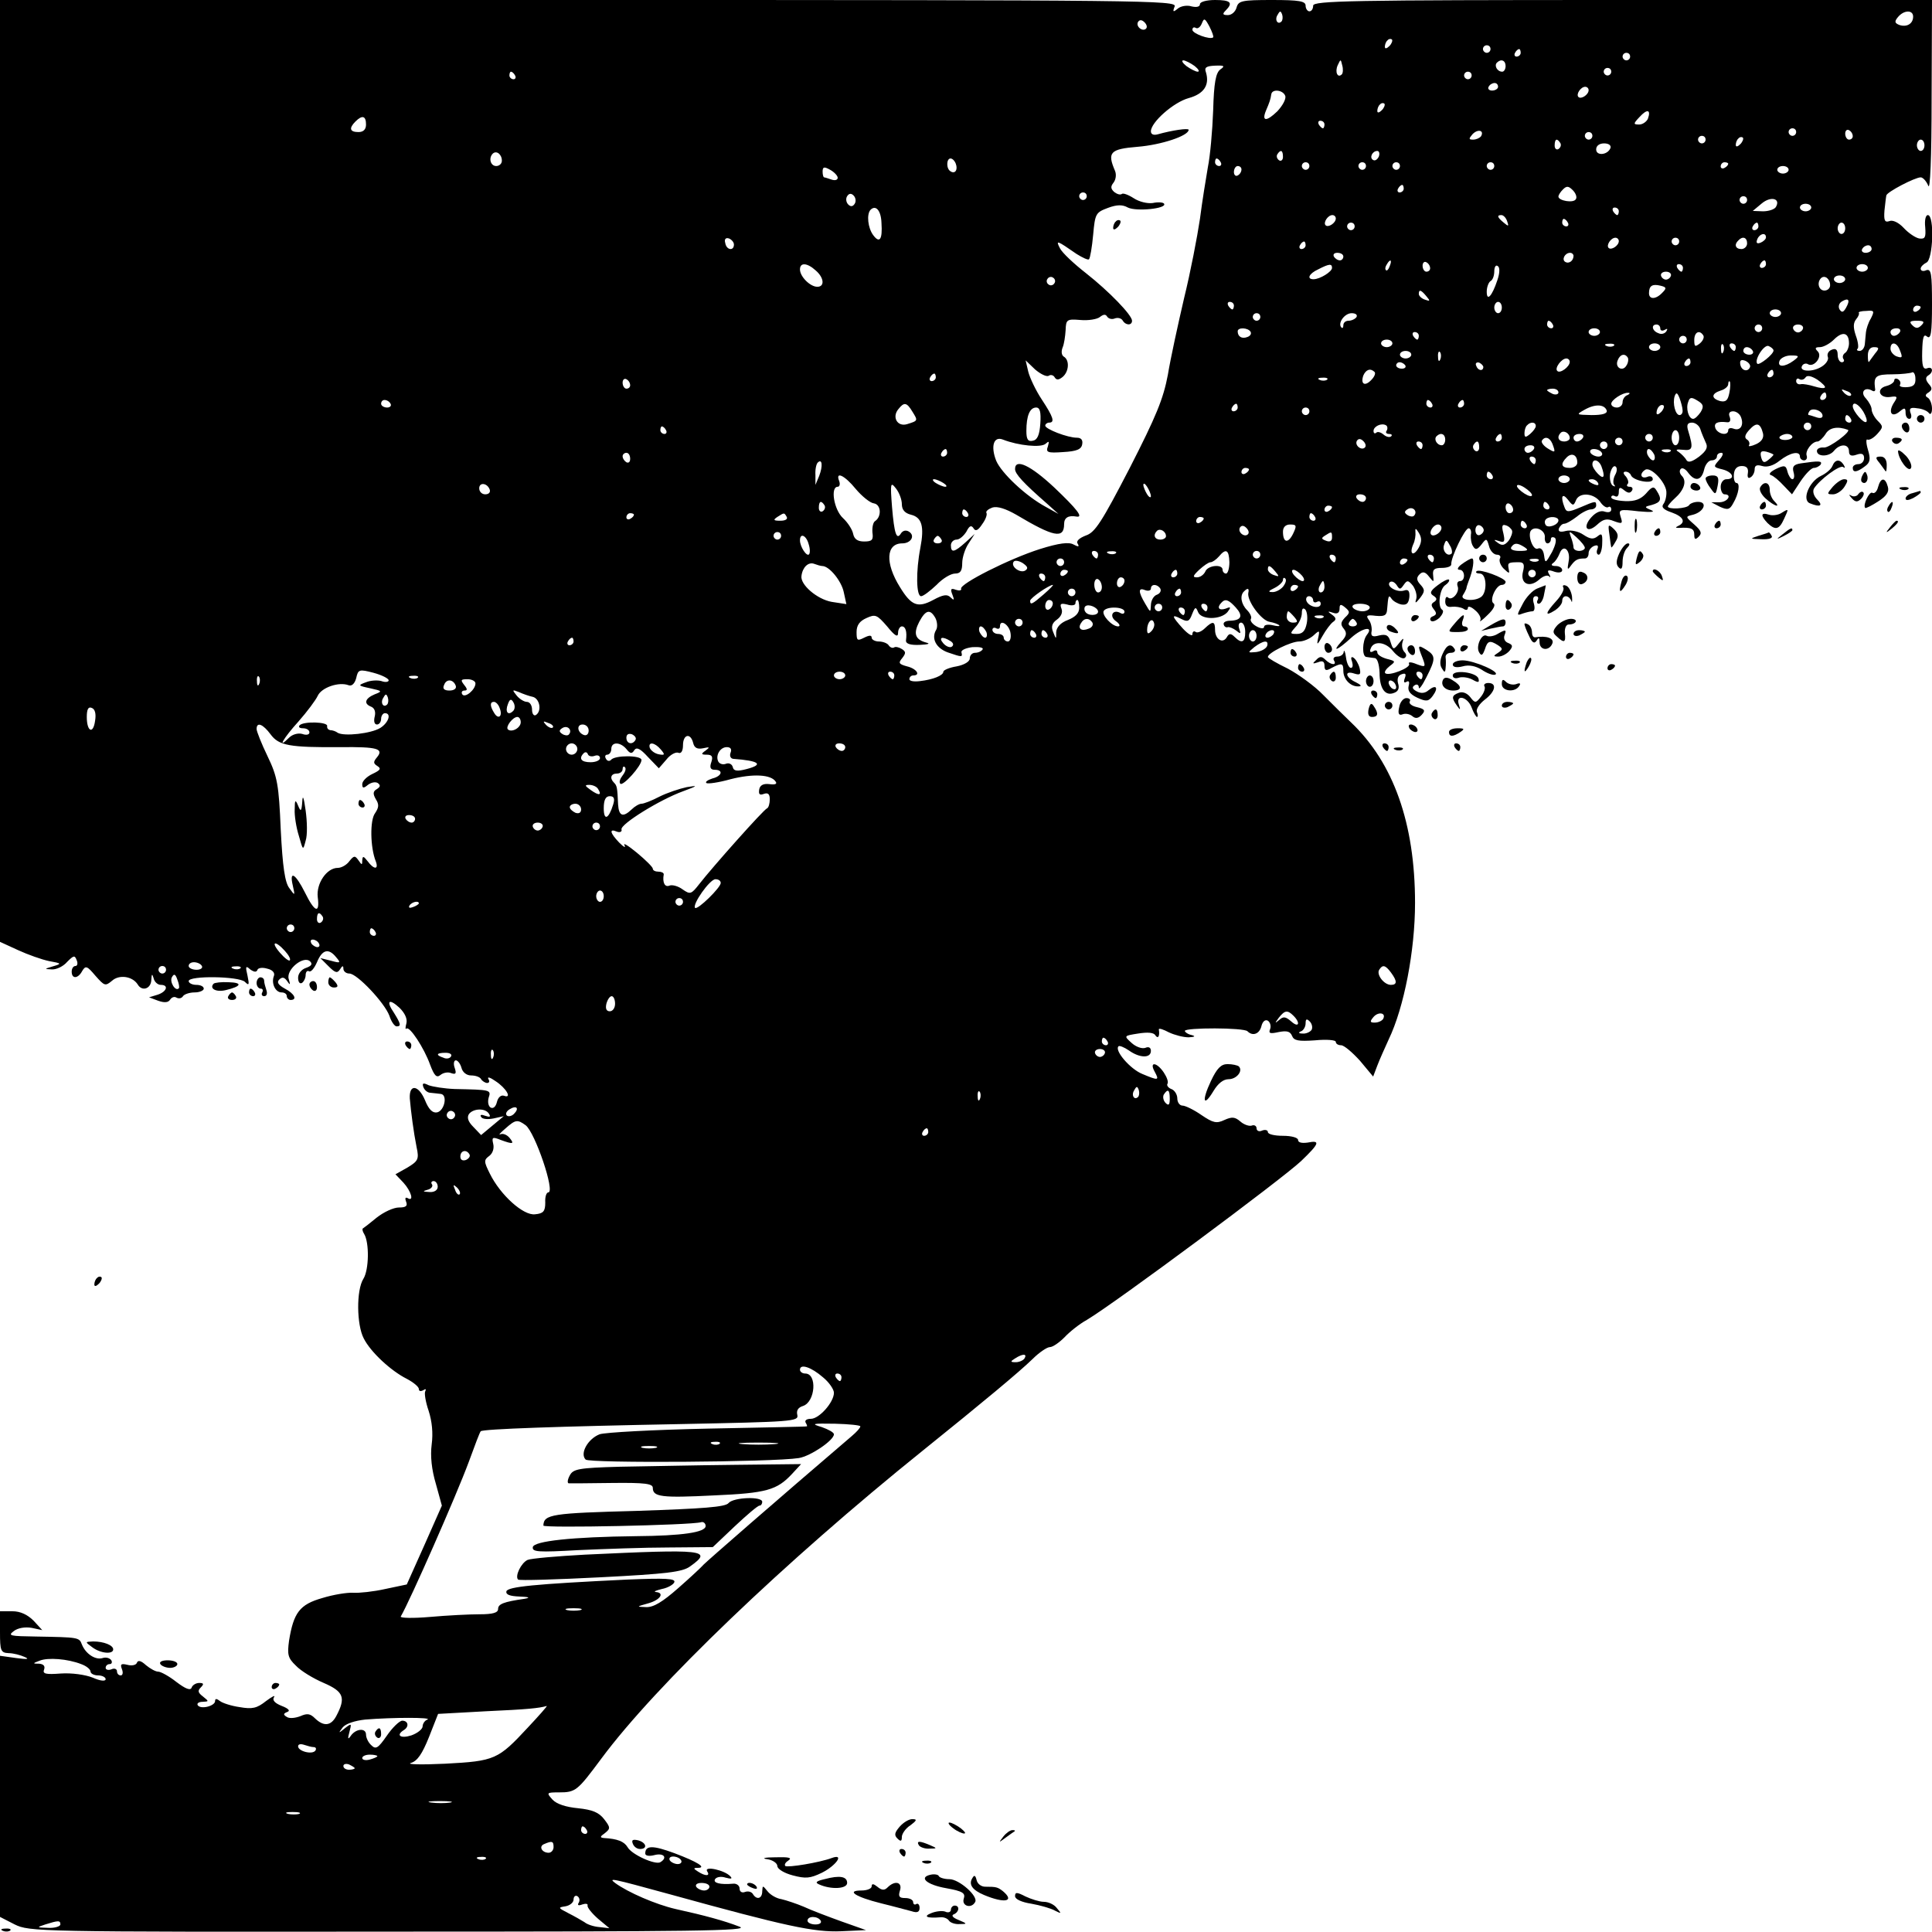 <?xml version="1.0" standalone="no"?>
<!DOCTYPE svg PUBLIC "-//W3C//DTD SVG 20010904//EN"
 "http://www.w3.org/TR/2001/REC-SVG-20010904/DTD/svg10.dtd">
<svg version="1.0" xmlns="http://www.w3.org/2000/svg"
 width="512pt" height="512pt" viewBox="0 0 512 512"
 preserveAspectRatio="xMidYMid meet">
<g transform="translate(0,512) scale(0.1,-0.1)"
fill="#000000" stroke="none">
<path d="M0 3872 l0 -1248 48 -22 c26 -12 63 -25 82 -29 34 -6 34 -7 10 -14
-23 -7 -23 -7 -3 -8 12 -1 31 8 41 20 17 17 20 18 25 5 4 -9 2 -16 -3 -16 -6
0 -10 -7 -10 -15 0 -20 17 -19 28 2 9 15 13 13 35 -13 24 -27 26 -28 44 -13
19 17 54 12 68 -10 11 -19 35 -12 36 12 1 16 2 18 6 5 2 -10 11 -18 19 -18 22
0 16 -18 -8 -26 l-23 -7 24 -9 c17 -6 27 -5 32 3 4 6 11 9 17 5 6 -3 13 -2 17
4 3 5 17 10 31 10 13 0 24 5 24 10 0 6 -9 10 -20 10 -11 0 -20 5 -20 10 0 15
133 13 149 -2 11 -11 12 -8 7 16 -6 25 -5 28 7 17 10 -7 16 -8 19 -2 1 6 13 8
26 4 14 -3 21 -11 18 -19 -8 -20 4 -44 20 -44 8 0 14 -4 14 -10 0 -5 5 -10 10
-10 19 0 10 17 -15 30 -18 10 -22 17 -15 24 8 8 14 6 21 -4 8 -12 9 -10 4 6
-7 25 40 63 57 46 7 -7 3 -12 -11 -17 -12 -4 -21 -15 -21 -26 0 -11 4 -17 10
-14 5 3 10 13 10 21 0 8 4 13 9 10 5 -3 14 8 21 24 14 34 31 38 51 13 13 -15
11 -16 -14 -9 l-28 7 22 -22 c17 -17 23 -19 30 -8 6 10 9 11 9 2 0 -7 7 -13
16 -13 20 0 93 -77 106 -112 5 -16 14 -28 19 -28 13 0 11 7 -7 36 -22 32 -13
39 15 13 14 -14 21 -29 18 -41 -3 -11 -3 -17 0 -14 8 8 47 -51 63 -96 11 -29
17 -35 27 -27 7 6 20 9 29 5 12 -4 14 -1 9 14 -4 11 -2 20 3 20 5 0 12 -9 15
-20 3 -12 14 -20 25 -20 12 0 24 -4 27 -10 3 -5 11 -10 16 -10 6 0 7 5 3 11
-3 6 5 4 19 -6 28 -18 45 -47 23 -39 -8 3 -16 -4 -19 -16 -3 -13 -10 -19 -17
-15 -6 4 -8 15 -5 26 7 21 5 21 -90 23 -27 1 -58 6 -69 10 -14 7 -18 6 -14 -5
3 -8 11 -15 19 -15 8 -1 20 -2 27 -3 19 -2 10 -45 -10 -49 -12 -2 -22 8 -32
33 -17 40 -42 43 -40 4 3 -35 10 -89 18 -129 7 -32 4 -37 -24 -54 l-32 -18 21
-22 c21 -23 29 -52 11 -41 -6 3 -7 -1 -4 -9 5 -12 0 -16 -19 -16 -14 0 -40
-12 -59 -27 -18 -15 -35 -28 -37 -29 -1 -2 0 -8 4 -14 14 -23 13 -95 -2 -119
-19 -30 -18 -122 1 -158 18 -36 72 -86 114 -107 17 -9 32 -21 32 -27 0 -6 5
-7 12 -3 6 4 8 3 5 -3 -3 -5 1 -29 9 -52 9 -28 12 -59 8 -89 -4 -31 0 -67 11
-104 l16 -58 -46 -104 -47 -105 -57 -12 c-31 -7 -69 -11 -85 -10 -16 1 -53 -5
-82 -14 -60 -17 -76 -39 -88 -113 -5 -37 -3 -46 18 -66 13 -14 46 -34 74 -46
53 -23 59 -39 33 -88 -14 -26 -33 -28 -56 -6 -13 13 -21 14 -39 6 -13 -5 -29
-7 -36 -2 -10 6 -9 9 1 13 9 3 4 9 -14 16 -18 7 -26 15 -21 23 5 7 -5 2 -21
-10 -24 -19 -36 -22 -70 -16 -22 3 -46 11 -52 16 -9 7 -13 7 -13 0 0 -13 -38
-23 -46 -11 -3 5 3 9 13 9 17 1 17 1 1 14 -13 10 -15 15 -6 24 9 9 8 12 -4 12
-9 0 -18 -6 -20 -12 -3 -9 -16 -4 -41 15 -19 15 -41 27 -48 27 -7 0 -21 8 -32
17 -13 12 -21 14 -24 7 -2 -7 -14 -9 -25 -6 -17 4 -20 2 -15 -11 4 -10 2 -17
-3 -17 -6 0 -10 5 -10 11 0 6 -7 9 -15 5 -8 -3 -15 -1 -15 4 0 6 5 10 11 10 5
0 7 5 4 10 -4 6 -14 9 -23 6 -19 -6 -45 11 -55 36 -7 19 -9 19 -121 21 -69 1
-76 2 -60 14 11 9 31 12 48 9 l28 -6 -23 25 c-16 16 -35 25 -56 25 l-33 0 0
-55 c0 -50 2 -55 23 -56 12 0 31 -5 42 -10 14 -6 8 -7 -22 -3 l-43 6 0 -346 0
-346 39 -20 c39 -19 58 -20 998 -19 807 0 952 2 923 13 -41 16 -93 30 -170 47
-52 12 -126 44 -160 69 -18 14 -12 13 145 -30 308 -85 383 -101 454 -98 l66 3
-65 23 c-36 13 -81 30 -100 39 -19 8 -46 17 -59 20 -14 2 -30 12 -37 21 -13
16 -13 16 -14 0 0 -20 -15 -24 -25 -7 -4 6 -13 8 -21 5 -8 -3 -14 1 -14 9 0 8
-8 14 -17 13 -35 -3 -54 2 -48 12 4 6 16 8 28 4 15 -4 19 -3 12 4 -15 16 -70
28 -61 13 9 -13 -4 -14 -24 -1 -13 8 -13 10 -1 10 25 0 -1 16 -62 39 -57 21
-77 21 -77 -1 0 -6 10 -8 25 -4 24 6 35 -7 15 -19 -13 -8 -76 20 -87 40 -9 15
-27 22 -62 24 -12 1 -11 4 2 13 15 12 15 15 -2 37 -14 18 -31 25 -69 29 -32 3
-57 11 -68 23 -16 18 -16 19 17 19 45 0 49 4 113 90 143 193 486 522 853 817
159 128 254 207 290 242 17 17 38 31 45 31 8 0 25 12 39 26 13 14 39 35 59 46
77 46 517 373 568 421 49 47 52 56 17 49 -15 -2 -25 0 -25 7 0 6 -17 11 -40
11 -22 0 -40 4 -40 10 0 5 -7 7 -15 4 -8 -4 -15 -1 -15 6 0 6 -6 10 -13 7 -6
-2 -20 2 -30 11 -14 12 -22 13 -42 4 -21 -10 -30 -8 -61 13 -20 14 -43 25 -50
25 -8 0 -14 9 -14 19 0 10 -7 22 -16 25 -8 3 -13 10 -10 14 3 5 -2 18 -10 30
-19 28 -39 29 -24 2 13 -24 10 -24 -33 -6 -32 13 -74 62 -63 73 2 3 15 -2 28
-11 28 -20 58 -21 58 -1 0 9 -6 12 -15 8 -9 -3 -25 3 -36 13 -21 19 -21 19 17
25 25 4 42 3 46 -5 7 -10 12 -2 9 16 0 4 12 0 27 -8 15 -7 38 -13 52 -13 17 1
19 3 8 6 -10 2 -18 8 -18 11 0 9 157 9 166 -1 14 -14 32 -7 37 14 3 12 10 18
17 14 6 -4 9 -14 6 -22 -5 -12 0 -13 23 -8 21 4 30 2 35 -10 5 -13 17 -15 61
-12 30 3 55 1 55 -4 0 -5 6 -9 14 -9 8 0 30 -19 50 -41 l35 -42 11 29 c6 16
20 47 30 69 41 85 70 236 70 362 0 211 -57 371 -169 478 -18 17 -51 50 -74 73
-23 24 -66 55 -94 70 -29 14 -53 28 -53 31 0 11 61 41 83 41 11 0 28 7 38 16
16 15 17 14 12 -8 -4 -19 -2 -18 12 7 9 16 22 33 28 37 9 6 8 11 -3 19 -13 9
-12 10 3 5 11 -4 17 0 17 11 0 12 3 13 15 3 13 -11 13 -14 -1 -27 -11 -12 -12
-18 -3 -29 9 -11 8 -19 -6 -34 -27 -30 -11 -24 26 10 30 27 61 32 41 7 -12
-16 -13 -57 -1 -58 5 -1 15 -2 22 -3 7 0 12 -16 13 -39 0 -42 15 -63 39 -53
11 4 14 13 10 25 -3 12 0 21 9 24 11 4 13 1 9 -10 -4 -10 -2 -14 4 -10 7 4 9
0 6 -11 -3 -13 4 -22 23 -31 24 -11 30 -10 41 5 16 22 9 31 -11 15 -10 -9 -21
-9 -32 -3 -11 6 -13 11 -5 16 6 4 11 1 11 -6 0 -7 9 5 20 27 25 49 25 57 0 73
-23 14 -24 13 -10 -22 9 -24 8 -25 -16 -16 -14 6 -23 6 -20 1 7 -10 -54 -34
-63 -25 -3 3 2 11 12 19 16 12 16 13 -8 19 -14 4 -25 11 -25 17 0 6 -5 7 -11
3 -7 -4 -10 -1 -7 6 7 23 40 20 60 -6 11 -13 24 -21 30 -18 6 4 6 10 0 16 -6
6 -8 18 -5 27 4 11 2 11 -9 -3 -15 -19 -16 -19 -23 3 -5 18 -12 21 -30 17 -18
-5 -23 -2 -20 12 1 9 -2 23 -8 30 -8 11 -4 13 19 10 23 -2 29 1 30 17 3 37 4
40 12 28 4 -6 16 -13 26 -15 14 -2 19 3 21 20 1 16 -3 21 -14 17 -19 -6 -48
11 -38 22 5 4 12 1 18 -7 8 -13 10 -13 19 0 9 13 12 13 25 -3 7 -11 11 -26 8
-35 -4 -12 -1 -11 10 3 13 17 14 22 1 36 -10 11 -11 18 -2 27 8 8 15 7 25 -6
13 -16 13 -16 11 3 -2 16 3 20 23 20 14 0 26 4 25 10 -1 18 36 95 46 95 5 0 8
-8 6 -17 -1 -10 1 -24 6 -31 6 -10 11 -9 22 5 13 17 14 17 20 -4 3 -13 13 -23
21 -23 8 0 11 -5 8 -10 -3 -6 1 -18 10 -27 15 -14 16 -14 13 0 -3 16 -1 17 28
17 12 0 15 -6 10 -25 -8 -32 17 -44 43 -21 10 9 21 13 26 9 4 -5 5 -2 0 6 -6
10 -2 12 14 6 12 -4 21 -2 21 4 0 6 -8 11 -17 11 -11 0 -14 3 -7 8 6 4 13 15
17 25 10 27 30 9 24 -21 -4 -22 -3 -24 6 -11 12 16 18 19 37 19 6 0 10 6 10
14 0 8 7 16 14 19 10 4 13 1 9 -9 -3 -7 -1 -14 4 -14 4 0 9 14 9 30 1 25 -1
28 -12 19 -11 -9 -20 -8 -38 4 -13 9 -33 13 -46 10 -15 -4 -21 -2 -19 6 3 7 9
13 14 13 6 0 21 9 34 19 13 11 30 19 37 19 8 0 14 5 14 10 0 13 -1 13 -43 -5
-31 -13 -36 -13 -41 1 -11 28 -6 39 9 20 13 -17 15 -17 21 -3 8 23 46 21 64
-2 7 -11 17 -18 22 -15 4 3 8 0 8 -6 0 -7 -7 -9 -17 -6 -10 4 -23 -1 -35 -14
-25 -27 -13 -45 14 -21 16 15 26 18 45 10 22 -8 24 -7 18 11 -6 20 -4 21 47
15 33 -3 46 -2 34 3 -19 8 -19 9 2 14 24 7 27 15 12 38 -7 12 -12 11 -28 -8
-14 -15 -29 -21 -55 -20 -21 1 -37 5 -37 10 0 5 5 6 10 3 6 -3 10 1 10 11 0
13 3 14 14 5 10 -8 16 -9 21 -1 3 5 1 10 -6 10 -7 0 -9 3 -6 7 4 3 2 12 -4 20
-8 8 -8 13 -1 13 6 0 12 -4 14 -9 5 -15 58 -25 58 -11 0 7 -7 10 -15 6 -17 -6
-21 9 -5 19 14 9 53 -31 56 -57 1 -13 -3 -28 -8 -34 -6 -8 1 -15 22 -22 31
-11 39 -26 17 -36 -8 -4 -7 -5 3 -5 32 2 40 -2 40 -18 0 -13 3 -14 12 -5 9 9
6 16 -12 32 -24 21 -24 21 -3 26 29 8 39 34 13 34 -10 0 -21 -4 -24 -9 -6 -9
-56 -12 -56 -3 0 2 8 12 18 21 25 22 33 46 19 60 -6 6 -7 14 -3 18 4 5 13 0
20 -10 18 -24 35 -21 42 8 3 14 12 25 20 25 8 0 14 5 14 10 0 6 5 10 12 10 6
0 4 -8 -6 -19 -16 -18 -16 -19 9 -25 27 -7 35 -26 10 -26 -8 0 -15 -9 -15 -20
0 -11 5 -20 10 -20 21 0 9 -20 -12 -21 l-23 0 23 -12 c20 -9 26 -8 35 9 15 25
19 54 9 54 -5 0 -8 10 -7 23 1 14 8 22 21 22 13 0 18 -6 16 -19 -2 -11 1 -15
7 -11 6 3 11 13 11 21 0 11 6 13 20 9 13 -4 30 1 46 14 28 22 54 27 54 11 0
-5 5 -10 11 -10 6 0 9 6 7 12 -5 13 14 38 29 38 4 0 14 9 21 20 10 17 32 21
59 11 10 -4 -49 -48 -63 -47 -11 1 -19 -3 -19 -9 0 -16 32 -16 45 0 16 20 40
19 40 -1 0 -11 6 -14 20 -9 14 5 20 2 20 -9 0 -9 -7 -16 -15 -16 -8 0 -15 -4
-15 -10 0 -13 11 -12 32 4 14 10 16 19 8 45 -5 17 -5 29 -1 26 5 -2 16 4 26
15 16 18 16 20 1 35 -9 9 -16 23 -16 30 0 7 -7 20 -15 29 -16 16 -4 32 16 21
6 -4 10 -1 8 6 -4 32 2 37 46 37 24 0 48 3 52 5 4 3 9 -5 9 -16 1 -16 -5 -22
-22 -23 -13 -1 -22 2 -19 6 3 5 1 11 -5 15 -5 3 -10 2 -10 -3 0 -5 -9 -12 -21
-15 -28 -7 -19 -33 10 -29 20 3 21 1 9 -17 -15 -25 -4 -39 17 -21 12 10 15 10
15 -4 0 -9 4 -16 10 -16 5 0 7 7 3 16 -4 12 0 15 18 12 13 -1 27 -7 31 -13 4
-5 8 0 8 12 0 12 -5 25 -11 29 -8 4 -7 9 2 14 10 7 10 12 0 23 -8 10 -9 17 -1
22 15 9 12 25 -3 19 -11 -4 -14 7 -13 45 1 38 4 47 13 39 10 -8 13 10 13 85 0
82 -2 95 -15 91 -8 -4 -15 -2 -15 4 0 5 7 12 15 16 18 7 22 126 4 126 -6 0 -9
-14 -7 -32 2 -27 0 -32 -16 -30 -10 2 -28 14 -41 28 -13 14 -29 22 -38 18 -12
-4 -15 1 -13 28 2 18 4 36 5 40 1 9 76 48 91 48 6 0 15 -10 20 -22 5 -15 9 70
9 235 l1 257 -820 0 c-722 0 -820 -2 -820 -15 0 -8 -4 -15 -10 -15 -5 0 -10 7
-10 15 0 12 -17 15 -89 15 -80 0 -89 -2 -94 -20 -3 -11 -13 -20 -23 -20 -14 0
-15 3 -6 12 21 21 13 28 -28 28 -23 0 -40 -5 -40 -11 0 -7 -9 -9 -22 -6 -12 4
-29 1 -37 -6 -12 -10 -14 -9 -8 6 6 16 -72 17 -1553 17 l-1560 0 0 -1248z
m3396 1191 c-10 -10 -19 5 -10 18 6 11 8 11 12 0 2 -7 1 -15 -2 -18z m1674 13
c0 -19 -17 -29 -37 -22 -12 5 -13 9 -3 21 16 19 40 19 40 1z m-2033 -32 c-9
-9 -28 6 -21 18 4 6 10 6 17 -1 6 -6 8 -13 4 -17z m178 -23 c-8 -7 -55 10 -55
20 0 6 4 8 9 5 5 -3 12 2 16 12 6 15 8 14 20 -8 7 -14 12 -27 10 -29z m467
-23 c-7 -7 -12 -8 -12 -2 0 6 3 14 7 17 3 4 9 5 12 2 2 -3 -1 -11 -7 -17z
m268 -8 c0 -5 -4 -10 -10 -10 -5 0 -10 5 -10 10 0 6 5 10 10 10 6 0 10 -4 10
-10z m80 -10 c0 -5 -5 -10 -11 -10 -5 0 -7 5 -4 10 3 6 8 10 11 10 2 0 4 -4 4
-10z m290 -10 c0 -5 -4 -10 -10 -10 -5 0 -10 5 -10 10 0 6 5 10 10 10 6 0 10
-4 10 -10z m-1154 -25 c10 -8 14 -15 8 -15 -5 0 -19 7 -30 15 -10 8 -14 15 -8
15 5 0 19 -7 30 -15z m390 -22 c-11 -11 -19 6 -11 24 8 17 8 17 12 0 3 -10 2
-21 -1 -24z m434 22 c0 -8 -4 -15 -9 -15 -13 0 -22 16 -14 24 11 11 23 6 23
-9z m-756 -9 c-12 -9 -17 -35 -19 -109 -2 -54 -8 -121 -14 -150 -5 -29 -15
-90 -21 -137 -7 -47 -25 -141 -42 -210 -16 -69 -36 -160 -43 -203 -12 -64 -31
-110 -101 -247 -74 -143 -92 -171 -116 -179 -18 -7 -27 -15 -22 -22 5 -8 2 -9
-11 -2 -12 7 -38 4 -89 -12 -82 -26 -212 -92 -209 -105 2 -5 -5 -6 -14 -3 -13
5 -15 2 -9 -13 6 -15 4 -16 -5 -7 -9 9 -20 7 -46 -7 -41 -22 -58 -15 -88 34
-40 64 -37 116 6 116 23 0 35 20 18 31 -8 5 -16 3 -21 -4 -12 -20 -18 -2 -24
69 -5 64 -4 68 10 50 9 -11 16 -30 16 -42 0 -15 8 -24 24 -28 29 -7 36 -31 25
-88 -12 -62 -11 -128 2 -128 6 0 24 14 41 30 16 17 38 30 49 30 14 0 19 7 19
28 0 15 8 39 17 52 l16 25 -24 -22 c-30 -27 -39 -29 -39 -8 0 8 7 15 15 15 8
0 19 10 26 21 8 16 13 18 19 9 5 -9 12 -6 23 11 9 12 14 26 11 30 -2 4 5 10
16 14 13 4 35 -3 63 -19 99 -59 127 -65 127 -25 0 17 11 24 33 20 19 -3 1 20
-59 77 -63 59 -104 78 -104 49 0 -13 22 -37 85 -92 l30 -27 -34 19 c-52 28
-117 89 -131 122 -15 38 -7 66 18 56 41 -16 101 -22 113 -11 9 8 10 7 6 -7 -6
-16 -1 -18 41 -15 35 2 48 7 50 21 2 11 -3 17 -14 17 -25 0 -84 23 -84 32 0 4
5 8 10 8 16 0 12 14 -19 61 -16 24 -32 58 -36 74 l-7 30 25 -24 c14 -12 30
-20 36 -17 5 4 13 2 16 -4 5 -8 11 -7 21 1 17 14 19 45 3 54 -6 4 -7 14 -3 24
4 9 7 30 8 46 1 28 3 30 39 27 21 -2 45 2 52 8 9 7 15 8 19 1 4 -6 13 -8 20
-5 8 3 17 1 21 -5 8 -14 25 -14 25 -1 0 15 -61 78 -122 126 -32 25 -63 54 -69
66 -12 23 -8 21 44 -15 16 -10 31 -17 33 -14 3 3 8 32 11 65 5 56 7 59 39 71
24 9 39 9 53 1 22 -11 104 -3 96 10 -2 4 -16 5 -30 2 -14 -2 -36 3 -51 13 -14
9 -28 14 -31 11 -4 -3 -12 -1 -20 5 -10 9 -10 15 -2 25 6 8 8 21 4 31 -21 49
-14 58 60 64 62 5 135 29 135 45 0 5 -43 -1 -82 -12 -11 -3 -18 0 -18 8 0 24
60 77 100 88 40 11 56 34 46 68 -5 13 0 17 24 18 25 1 27 -1 14 -10z m1036 -6
c0 -5 -4 -10 -10 -10 -5 0 -10 5 -10 10 0 6 5 10 10 10 6 0 10 -4 10 -10z
m-2905 -10 c3 -5 1 -10 -4 -10 -6 0 -11 5 -11 10 0 6 2 10 4 10 3 0 8 -4 11
-10z m2535 0 c0 -5 -4 -10 -10 -10 -5 0 -10 5 -10 10 0 6 5 10 10 10 6 0 10
-4 10 -10z m70 -30 c0 -5 -7 -10 -16 -10 -8 0 -12 5 -9 10 3 6 10 10 16 10 5
0 9 -4 9 -10z m240 -9 c0 -12 -20 -25 -27 -18 -7 7 6 27 18 27 5 0 9 -4 9 -9z
m-804 -15 c3 -8 -7 -26 -21 -41 -29 -28 -42 -27 -30 2 9 21 12 29 14 43 2 15
31 12 37 -4z m256 -38 c-7 -7 -12 -8 -12 -2 0 6 3 14 7 17 3 4 9 5 12 2 2 -3
-1 -11 -7 -17z m705 -23 c-4 -8 -14 -15 -23 -15 -16 0 -16 2 1 20 20 22 31 20
22 -5z m-3397 -15 c0 -13 -7 -20 -20 -20 -23 0 -26 10 -8 28 18 18 28 15 28
-8z m2540 0 c0 -5 -2 -10 -4 -10 -3 0 -8 5 -11 10 -3 6 -1 10 4 10 6 0 11 -4
11 -10z m415 -31 c-4 -5 -13 -9 -21 -9 -12 0 -12 2 -2 14 14 15 32 11 23 -5z
m835 11 c0 -5 -4 -10 -10 -10 -5 0 -10 5 -10 10 0 6 5 10 10 10 6 0 10 -4 10
-10z m150 -11 c0 -5 -4 -9 -10 -9 -5 0 -10 7 -10 16 0 8 5 12 10 9 6 -3 10
-10 10 -16z m-690 1 c0 -5 -4 -10 -10 -10 -5 0 -10 5 -10 10 0 6 5 10 10 10 6
0 10 -4 10 -10z m300 -10 c0 -5 -4 -10 -10 -10 -5 0 -10 5 -10 10 0 6 5 10 10
10 6 0 10 -4 10 -10z m92 -12 c-7 -7 -12 -8 -12 -2 0 6 3 14 7 17 3 4 9 5 12
2 2 -3 -1 -11 -7 -17z m-477 3 c3 -5 1 -12 -5 -16 -5 -3 -10 1 -10 9 0 18 6
21 15 7z m965 -6 c0 -8 -4 -15 -10 -15 -5 0 -10 7 -10 15 0 8 5 15 10 15 6 0
10 -7 10 -15z m-832 -7 c-7 -19 -38 -22 -38 -4 0 10 9 16 21 16 12 0 19 -5 17
-12z m-2938 -34 c0 -8 -7 -14 -15 -14 -15 0 -21 21 -9 33 10 9 24 -2 24 -19z
m2070 10 c0 -8 -5 -12 -10 -9 -6 4 -8 11 -5 16 9 14 15 11 15 -7z m254 1 c-4
-8 -10 -12 -15 -9 -11 6 -2 24 11 24 5 0 7 -7 4 -15z m-1121 -19 c6 -16 -2
-28 -14 -20 -12 7 -11 34 0 34 5 0 11 -6 14 -14z m702 4 c3 -5 1 -10 -4 -10
-6 0 -11 5 -11 10 0 6 2 10 4 10 3 0 8 -4 11 -10z m235 -10 c0 -5 -4 -10 -10
-10 -5 0 -10 5 -10 10 0 6 5 10 10 10 6 0 10 -4 10 -10z m150 0 c0 -5 -4 -10
-10 -10 -5 0 -10 5 -10 10 0 6 5 10 10 10 6 0 10 -4 10 -10z m90 0 c0 -5 -4
-10 -10 -10 -5 0 -10 5 -10 10 0 6 5 10 10 10 6 0 10 -4 10 -10z m250 0 c0 -5
-4 -10 -10 -10 -5 0 -10 5 -10 10 0 6 5 10 10 10 6 0 10 -4 10 -10z m620 6 c0
-3 -4 -8 -10 -11 -5 -3 -10 -1 -10 4 0 6 5 11 10 11 6 0 10 -2 10 -4z m-2360
-37 c0 -6 -7 -8 -16 -5 -9 3 -18 6 -20 6 -2 0 -4 7 -4 15 0 13 4 14 20 5 11
-6 20 -16 20 -21z m1070 22 c0 -6 -4 -13 -10 -16 -5 -3 -10 1 -10 9 0 9 5 16
10 16 6 0 10 -4 10 -9z m1450 -1 c0 -5 -7 -10 -15 -10 -8 0 -15 5 -15 10 0 6
7 10 15 10 8 0 15 -4 15 -10z m-1020 -50 c0 -5 -5 -10 -11 -10 -5 0 -7 5 -4
10 3 6 8 10 11 10 2 0 4 -4 4 -10z m456 -28 c-6 -11 -46 -4 -46 7 0 4 5 12 12
19 10 10 15 9 26 -2 8 -8 12 -19 8 -24z m-1911 -12 c-5 -8 -11 -8 -17 -2 -6 6
-7 16 -3 22 5 8 11 8 17 2 6 -6 7 -16 3 -22z m615 20 c0 -5 -4 -10 -10 -10 -5
0 -10 5 -10 10 0 6 5 10 10 10 6 0 10 -4 10 -10z m1750 -10 c0 -5 -4 -10 -10
-10 -5 0 -10 5 -10 10 0 6 5 10 10 10 6 0 10 -4 10 -10z m76 -19 c-4 -6 -19
-11 -34 -11 l-27 1 24 20 c24 20 51 13 37 -10z m94 -1 c0 -5 -7 -10 -15 -10
-8 0 -15 5 -15 10 0 6 7 10 15 10 8 0 15 -4 15 -10z m-2464 -41 c3 -44 -5 -55
-22 -32 -14 19 -18 55 -7 67 14 14 28 -2 29 -35z m1954 31 c0 -5 -2 -10 -4
-10 -3 0 -8 5 -11 10 -3 6 -1 10 4 10 6 0 11 -4 11 -10z m-750 -19 c0 -12 -20
-25 -27 -18 -7 7 6 27 18 27 5 0 9 -4 9 -9z m454 -7 c5 -14 4 -15 -9 -4 -17
14 -19 20 -6 20 5 0 12 -7 15 -16z m161 -4 c3 -5 1 -10 -4 -10 -6 0 -11 5 -11
10 0 6 2 10 4 10 3 0 8 -4 11 -10z m-565 -10 c0 -5 -4 -10 -10 -10 -5 0 -10 5
-10 10 0 6 5 10 10 10 6 0 10 -4 10 -10z m1070 0 c0 -5 -5 -10 -11 -10 -5 0
-7 5 -4 10 3 6 8 10 11 10 2 0 4 -4 4 -10z m230 -5 c0 -8 -4 -15 -10 -15 -5 0
-10 7 -10 15 0 8 5 15 10 15 6 0 10 -7 10 -15z m-210 -24 c0 -5 -7 -11 -14
-14 -10 -4 -13 -1 -9 9 6 15 23 19 23 5z m-2735 -19 c0 -18 -20 -15 -23 4 -3
10 1 15 10 12 7 -3 13 -10 13 -16z m2345 9 c0 -12 -20 -25 -27 -18 -7 7 6 27
18 27 5 0 9 -4 9 -9z m160 -1 c0 -5 -4 -10 -10 -10 -5 0 -10 5 -10 10 0 6 5
10 10 10 6 0 10 -4 10 -10z m180 -5 c0 -8 -7 -15 -15 -15 -16 0 -20 12 -8 23
11 12 23 8 23 -8z m-1170 -5 c0 -5 -5 -10 -11 -10 -5 0 -7 5 -4 10 3 6 8 10
11 10 2 0 4 -4 4 -10z m1500 -10 c0 -5 -7 -10 -16 -10 -8 0 -12 5 -9 10 3 6
10 10 16 10 5 0 9 -4 9 -10z m-1400 -20 c0 -5 -4 -10 -9 -10 -6 0 -13 5 -16
10 -3 6 1 10 9 10 9 0 16 -4 16 -10z m610 2 c0 -13 -12 -22 -22 -16 -10 6 -1
24 13 24 5 0 9 -4 9 -8z m-487 -27 c-3 -9 -8 -14 -10 -11 -3 3 -2 9 2 15 9 16
15 13 8 -4z m107 -6 c0 -5 -4 -9 -10 -9 -5 0 -10 7 -10 16 0 8 5 12 10 9 6 -3
10 -10 10 -16z m890 11 c0 -5 -5 -10 -11 -10 -5 0 -7 5 -4 10 3 6 8 10 11 10
2 0 4 -4 4 -10z m-2518 -17 c22 -19 24 -43 4 -43 -19 0 -46 27 -46 46 0 19 19
18 42 -3z m1368 7 c0 -10 -32 -30 -49 -30 -19 0 -12 15 12 26 29 15 37 16 37
4z m438 -33 c-14 -42 -28 -57 -28 -30 0 12 5 25 10 28 6 3 10 15 10 26 0 11 4
18 9 14 6 -3 6 -18 -1 -38z m492 33 c0 -5 -2 -10 -4 -10 -3 0 -8 5 -11 10 -3
6 -1 10 4 10 6 0 11 -4 11 -10z m490 0 c0 -5 -7 -10 -15 -10 -8 0 -15 5 -15
10 0 6 7 10 15 10 8 0 15 -4 15 -10z m-522 -21 c-2 -6 -8 -10 -13 -10 -5 0
-11 4 -13 10 -2 6 4 11 13 11 9 0 15 -5 13 -11z m-1634 -20 c-3 -5 -10 -7 -15
-3 -5 3 -7 10 -3 15 3 5 10 7 15 3 5 -3 7 -10 3 -15z m2056 -5 c0 -8 -7 -14
-15 -14 -15 0 -21 21 -9 33 10 9 24 -2 24 -19z m40 16 c0 -5 -7 -10 -15 -10
-8 0 -15 5 -15 10 0 6 7 10 15 10 8 0 15 -4 15 -10z m-485 -36 c-17 -18 -35
-18 -35 -1 0 20 9 25 30 20 17 -4 17 -7 5 -19z m-625 -9 c11 -13 10 -14 -4 -9
-9 3 -16 10 -16 15 0 13 6 11 20 -6z m1112 -31 c-7 -12 -11 -13 -17 -4 -4 7
-2 16 6 21 18 11 23 4 11 -17z m-1622 6 c0 -5 -2 -10 -4 -10 -3 0 -8 5 -11 10
-3 6 -1 10 4 10 6 0 11 -4 11 -10z m710 -5 c0 -8 -4 -15 -10 -15 -5 0 -10 7
-10 15 0 8 5 15 10 15 6 0 10 -7 10 -15z m1110 1 c0 -3 -4 -8 -10 -11 -5 -3
-10 -1 -10 4 0 6 5 11 10 11 6 0 10 -2 10 -4z m-370 -16 c0 -5 -7 -10 -15 -10
-8 0 -15 5 -15 10 0 6 7 10 15 10 8 0 15 -4 15 -10z m238 -14 c-7 -11 -12 -28
-13 -36 -1 -8 -2 -23 -3 -32 -1 -10 -7 -18 -14 -18 -6 0 -9 3 -5 6 3 3 1 19
-5 35 -7 21 -7 33 1 43 6 7 9 15 7 17 -2 2 6 5 20 5 21 2 22 0 12 -20z m-1618
4 c0 -5 -4 -10 -10 -10 -5 0 -10 5 -10 10 0 6 5 10 10 10 6 0 10 -4 10 -10z
m255 0 c-3 -5 -13 -10 -21 -10 -8 0 -14 -5 -14 -12 0 -6 -2 -9 -5 -6 -11 11 8
38 27 38 10 0 16 -4 13 -10z m520 -20 c3 -5 1 -10 -4 -10 -6 0 -11 5 -11 10 0
6 2 10 4 10 3 0 8 -4 11 -10z m977 -2 c-9 -9 -15 -9 -24 0 -9 9 -7 12 12 12
19 0 21 -3 12 -12z m-692 -9 c0 -5 5 -7 12 -3 7 4 8 3 4 -4 -4 -6 -13 -9 -21
-5 -17 6 -20 23 -5 23 6 0 10 -5 10 -11z m270 1 c0 -5 -4 -10 -10 -10 -5 0
-10 5 -10 10 0 6 5 10 10 10 6 0 10 -4 10 -10z m108 -1 c-2 -6 -8 -10 -13 -10
-5 0 -11 4 -13 10 -2 6 4 11 13 11 9 0 15 -5 13 -11z m-1464 -8 c3 -5 0 -11
-8 -14 -15 -6 -26 1 -26 15 0 11 27 10 34 -1z m926 -1 c0 -5 -7 -10 -15 -10
-8 0 -15 5 -15 10 0 6 7 10 15 10 8 0 15 -4 15 -10z m795 0 c-3 -5 -10 -10
-16 -10 -5 0 -9 5 -9 10 0 6 7 10 16 10 8 0 12 -4 9 -10z m-1275 -10 c0 -5 -2
-10 -4 -10 -3 0 -8 5 -11 10 -3 6 -1 10 4 10 6 0 11 -4 11 -10z m754 1 c3 -5
-1 -14 -9 -21 -13 -10 -15 -9 -15 9 0 21 14 28 24 12z m386 -21 c0 -10 -5 -22
-10 -25 -6 -4 -8 -11 -5 -16 4 -5 1 -9 -4 -9 -6 0 -11 9 -11 20 0 13 -5 18
-16 13 -8 -3 -13 -11 -10 -19 3 -7 -5 -19 -17 -26 -24 -15 -61 -13 -51 3 3 5
10 7 15 4 16 -10 40 20 26 34 -8 8 -7 11 6 11 9 0 26 9 37 20 23 23 40 19 40
-10z m-430 10 c0 -5 -4 -10 -10 -10 -5 0 -10 5 -10 10 0 6 5 10 10 10 6 0 10
-4 10 -10z m-780 -10 c0 -5 -7 -10 -15 -10 -8 0 -15 5 -15 10 0 6 7 10 15 10
8 0 15 -4 15 -10z m587 -6 c-3 -3 -12 -4 -19 -1 -8 3 -5 6 6 6 11 1 17 -2 13
-5z m123 -4 c0 -5 -7 -10 -15 -10 -8 0 -15 5 -15 10 0 6 7 10 15 10 8 0 15 -4
15 -10z m167 -12 c-3 -8 -6 -5 -6 6 -1 11 2 17 5 13 3 -3 4 -12 1 -19z m33 12
c0 -5 -2 -10 -4 -10 -3 0 -8 5 -11 10 -3 6 -1 10 4 10 6 0 11 -4 11 -10z m100
-9 c0 -10 -38 -40 -43 -35 -9 10 18 52 30 47 7 -3 13 -8 13 -12z m334 3 c9
-22 8 -24 -9 -18 -8 4 -15 12 -15 20 0 19 16 18 24 -2z m-389 -4 c3 -5 -1 -10
-9 -10 -9 0 -16 5 -16 10 0 6 4 10 9 10 6 0 13 -4 16 -10z m324 -7 c-7 -10
-15 -20 -16 -22 -2 -2 -3 5 -3 17 0 14 6 22 16 22 14 0 15 -3 3 -17z m-1229
-3 c0 -5 -7 -10 -15 -10 -8 0 -15 5 -15 10 0 6 7 10 15 10 8 0 15 -4 15 -10z
m77 -12 c-3 -8 -6 -5 -6 6 -1 11 2 17 5 13 3 -3 4 -12 1 -19z m497 4 c2 -4 1
-14 -4 -21 -10 -17 -31 -5 -23 14 6 16 19 20 27 7z m439 -8 c-23 -17 -44 -18
-37 0 3 7 16 14 30 14 23 0 23 -2 7 -14z m-593 -3 c0 -13 -26 -32 -33 -24 -8
7 11 33 24 33 5 0 9 -4 9 -9z m320 -1 c0 -5 -5 -10 -11 -10 -5 0 -7 5 -4 10 3
6 8 10 11 10 2 0 4 -4 4 -10z m158 -12 c-5 -15 -23 -11 -26 6 -2 11 2 14 13
10 9 -4 14 -11 13 -16z m-914 4 c3 -5 -1 -9 -9 -9 -8 0 -15 4 -15 9 0 4 4 8 9
8 6 0 12 -4 15 -8z m207 -5 c-1 -12 -15 -9 -19 4 -3 6 1 10 8 8 6 -3 11 -8 11
-12z m-288 -13 c3 -4 -1 -13 -9 -21 -17 -18 -29 -11 -21 12 7 16 19 20 30 9z
m1057 -4 c0 -5 -5 -10 -11 -10 -5 0 -7 5 -4 10 3 6 8 10 11 10 2 0 4 -4 4 -10z
m-2220 -10 c0 -5 -5 -10 -11 -10 -5 0 -7 5 -4 10 3 6 8 10 11 10 2 0 4 -4 4
-10z m2356 -27 c-2 -3 -15 -1 -28 3 -13 4 -29 7 -35 6 -7 -2 -13 2 -13 8 0 6
4 9 9 5 5 -3 12 -1 16 5 4 6 15 4 31 -6 13 -9 23 -19 20 -21z m-3166 6 c0 -5
-4 -9 -10 -9 -5 0 -10 7 -10 16 0 8 5 12 10 9 6 -3 10 -10 10 -16z m1847 15
c-3 -3 -12 -4 -19 -1 -8 3 -5 6 6 6 11 1 17 -2 13 -5z m1066 -35 c-4 -20 -9
-25 -24 -22 -25 7 -24 20 1 28 11 3 20 11 20 17 0 6 2 9 4 7 2 -2 2 -16 -1
-30z m-453 1 c0 -5 -7 -7 -15 -4 -8 4 -15 8 -15 10 0 2 7 4 15 4 8 0 15 -4 15
-10z m775 -8 c-3 -3 -11 0 -18 7 -9 10 -8 11 6 5 10 -3 15 -9 12 -12z m-592 1
c-7 -2 -13 -11 -13 -19 0 -8 -7 -14 -15 -14 -8 0 -15 4 -15 10 0 10 30 30 45
29 6 0 4 -3 -2 -6z m146 -40 c1 -7 -3 -13 -8 -13 -11 0 -19 31 -13 50 4 11 7
10 13 -5 4 -11 8 -26 8 -32z m381 37 c0 -5 -5 -10 -11 -10 -5 0 -7 5 -4 10 3
6 8 10 11 10 2 0 4 -4 4 -10z m-333 -42 c-7 -10 -15 -18 -20 -18 -12 0 -20 28
-13 45 4 13 9 13 25 3 15 -9 17 -15 8 -30z m-3472 22 c3 -5 -1 -10 -9 -10 -9
0 -16 5 -16 10 0 6 4 10 9 10 6 0 13 -4 16 -10z m2760 0 c3 -5 1 -10 -4 -10
-6 0 -11 5 -11 10 0 6 2 10 4 10 3 0 8 -4 11 -10z m85 0 c0 -5 -5 -10 -11 -10
-5 0 -7 5 -4 10 3 6 8 10 11 10 2 0 4 -4 4 -10z m-1462 -21 c15 -24 15 -24
-14 -33 -26 -8 -41 19 -23 40 15 19 22 18 37 -7z m862 11 c0 -5 -5 -10 -11
-10 -5 0 -7 5 -4 10 3 6 8 10 11 10 2 0 4 -4 4 -10z m978 -8 c2 -8 -11 -12
-40 -12 -41 1 -42 1 -19 14 28 16 53 15 59 -2z m144 -4 c-7 -7 -12 -8 -12 -2
0 6 3 14 7 17 3 4 9 5 12 2 2 -3 -1 -11 -7 -17z m536 1 c7 -12 11 -24 8 -27
-6 -6 -35 27 -36 41 0 14 15 7 28 -14z m-2181 -31 c-2 -31 -8 -44 -20 -46 -13
-3 -17 4 -17 26 0 40 9 62 26 62 10 0 13 -12 11 -42z m713 32 c0 -5 -4 -10
-10 -10 -5 0 -10 5 -10 10 0 6 5 10 10 10 6 0 10 -4 10 -10z m1360 -12 c0 -6
-7 -7 -16 -4 -9 3 -18 6 -20 6 -3 0 -3 4 1 10 7 11 35 2 35 -12z m-216 -4 c8
-21 -2 -37 -20 -30 -8 3 -14 1 -14 -4 0 -16 -27 -11 -34 5 -5 14 5 19 31 16 8
-1 10 5 7 14 -4 9 -1 15 9 15 8 0 18 -7 21 -16z m291 -4 c3 -5 1 -10 -4 -10
-6 0 -11 5 -11 10 0 6 2 10 4 10 3 0 8 -4 11 -10z m-1230 -31 c-4 -5 -1 -9 6
-9 7 0 9 -3 6 -6 -4 -4 -13 -2 -20 4 -8 7 -17 9 -20 5 -4 -3 -7 -1 -7 5 0 12
21 22 33 15 4 -2 5 -9 2 -14z m395 12 c0 -5 -7 -14 -15 -21 -12 -10 -15 -10
-15 2 0 8 3 18 7 21 9 10 23 9 23 -2z m436 -8 c3 -10 10 -26 14 -35 7 -13 3
-22 -17 -38 -19 -14 -29 -17 -34 -9 -3 6 -13 16 -20 21 -10 6 -7 8 11 6 26 -3
28 4 14 50 -5 16 -2 22 10 22 9 0 19 -8 22 -17z m166 -11 c3 -12 -3 -22 -18
-29 -13 -6 -22 -7 -19 -3 3 5 0 12 -5 15 -8 5 -6 13 6 26 19 21 29 18 36 -9z
m128 18 c0 -5 -4 -10 -10 -10 -5 0 -10 5 -10 10 0 6 5 10 10 10 6 0 10 -4 10
-10z m-3035 -10 c3 -5 1 -10 -4 -10 -6 0 -11 5 -11 10 0 6 2 10 4 10 3 0 8 -4
11 -10z m2395 -21 c0 -5 -7 -9 -15 -9 -15 0 -20 12 -9 23 8 8 24 -1 24 -14z
m290 1 c0 -11 -4 -20 -10 -20 -5 0 -10 9 -10 20 0 11 5 20 10 20 6 0 10 -9 10
-20z m-620 -5 c0 -8 -4 -15 -9 -15 -13 0 -22 16 -14 24 11 11 23 6 23 -9z
m150 5 c0 -5 -5 -10 -11 -10 -5 0 -7 5 -4 10 3 6 8 10 11 10 2 0 4 -4 4 -10z
m215 0 c-3 -5 -10 -10 -16 -10 -5 0 -9 5 -9 10 0 6 7 10 16 10 8 0 12 -4 9
-10z m185 0 c0 -5 -4 -10 -10 -10 -5 0 -10 5 -10 10 0 6 5 10 10 10 6 0 10 -4
10 -10z m370 2 c0 -4 -9 -8 -19 -8 -11 0 -17 4 -15 8 3 4 12 8 20 8 8 0 14 -4
14 -8z m-1133 -28 c-9 -9 -28 6 -21 18 4 6 10 6 17 -1 6 -6 8 -13 4 -17z m497
10 c9 -24 8 -25 -13 -12 -11 7 -17 16 -15 20 8 13 21 9 28 -8z m186 6 c0 -5
-4 -10 -10 -10 -5 0 -10 5 -10 10 0 6 5 10 10 10 6 0 10 -4 10 -10z m-530 -10
c0 -5 -2 -10 -4 -10 -3 0 -8 5 -11 10 -3 6 -1 10 4 10 6 0 11 -4 11 -10z m150
-6 c0 -8 -5 -12 -10 -9 -6 4 -8 11 -5 16 9 14 15 11 15 -7z m340 6 c0 -5 -4
-10 -10 -10 -5 0 -10 5 -10 10 0 6 5 10 10 10 6 0 10 -4 10 -10z m-195 -10
c-3 -5 -10 -10 -16 -10 -5 0 -9 5 -9 10 0 6 7 10 16 10 8 0 12 -4 9 -10z
m-1555 -10 c0 -5 -5 -10 -11 -10 -5 0 -7 5 -4 10 3 6 8 10 11 10 2 0 4 -4 4
-10z m1735 0 c3 -5 -1 -10 -9 -10 -8 0 -18 5 -21 10 -3 6 1 10 9 10 8 0 18 -4
21 -10z m139 -5 c3 -8 1 -15 -3 -15 -5 0 -11 7 -15 15 -3 8 -1 15 3 15 5 0 11
-7 15 -15z m43 9 c-3 -3 -12 -4 -19 -1 -8 3 -5 6 6 6 11 1 17 -2 13 -5z m273
-9 c0 -1 -6 -8 -14 -14 -11 -9 -15 -7 -19 8 -3 14 0 17 14 14 11 -3 19 -7 19
-8z m-3030 -11 c0 -8 -4 -12 -10 -9 -5 3 -10 10 -10 16 0 5 5 9 10 9 6 0 10
-7 10 -16z m2510 -10 c0 -8 -9 -14 -20 -14 -22 0 -26 10 -8 28 13 13 28 7 28
-14z m-110 6 c0 -5 -2 -10 -4 -10 -3 0 -8 5 -11 10 -3 6 -1 10 4 10 6 0 11 -4
11 -10z m-1899 -41 l-10 -24 0 26 c-1 14 2 29 6 33 12 12 14 -9 4 -35z m2073
25 c10 -27 7 -36 -9 -20 -8 8 -15 19 -15 25 0 17 17 13 24 -5z m36 -23 c-5
-10 -6 -22 -2 -26 4 -5 2 -5 -4 -2 -6 4 -9 18 -7 32 3 13 9 22 14 19 5 -3 5
-13 -1 -23z m-970 15 c0 -3 -4 -8 -10 -11 -5 -3 -10 -1 -10 4 0 6 5 11 10 11
6 0 10 -2 10 -4z m645 -16 c3 -5 1 -10 -4 -10 -6 0 -11 5 -11 10 0 6 2 10 4
10 3 0 8 -4 11 -10z m-1687 -36 c16 -19 38 -37 48 -38 19 -3 21 -35 3 -47 -5
-3 -8 -16 -7 -30 3 -20 -1 -24 -22 -24 -17 0 -26 6 -29 20 -2 11 -14 30 -27
42 -24 22 -34 83 -14 83 5 0 7 7 4 15 -11 27 14 16 44 -21z m1892 26 c0 -5 -7
-10 -15 -10 -8 0 -15 5 -15 10 0 6 7 10 15 10 8 0 15 -4 15 -10z m-1660 -10
c8 -5 11 -10 5 -10 -5 0 -17 5 -25 10 -8 5 -10 10 -5 10 6 0 17 -5 25 -10z
m1735 0 c3 -6 -1 -7 -9 -4 -18 7 -21 14 -7 14 6 0 13 -4 16 -10z m-2937 -18
c2 -7 -3 -12 -12 -12 -9 0 -16 7 -16 16 0 17 22 14 28 -4z m1752 -17 c0 -5 -5
-3 -10 5 -5 8 -10 20 -10 25 0 6 5 3 10 -5 5 -8 10 -19 10 -25z m1010 3 c0 -5
-9 -3 -20 4 -11 7 -20 16 -20 20 0 5 9 3 20 -4 11 -7 20 -16 20 -20z m-440 -8
c0 -5 -4 -10 -9 -10 -6 0 -13 5 -16 10 -3 6 1 10 9 10 9 0 16 -4 16 -10z
m-1435 -19 c3 -5 1 -12 -5 -16 -5 -3 -10 1 -10 9 0 18 6 21 15 7z m1825 -12
c0 -5 -4 -9 -10 -9 -5 0 -10 7 -10 16 0 8 5 12 10 9 6 -3 10 -10 10 -16z m95
11 c3 -5 1 -10 -4 -10 -6 0 -11 5 -11 10 0 6 2 10 4 10 3 0 8 -4 11 -10z
m-575 -4 c0 -3 -4 -8 -10 -11 -5 -3 -10 -1 -10 4 0 6 5 11 10 11 6 0 10 -2 10
-4z m217 -23 c-3 -3 -11 -2 -17 2 -9 6 -9 10 1 16 14 8 27 -7 16 -18z m-1182
7 c3 -5 1 -10 -4 -10 -6 0 -11 5 -11 10 0 6 2 10 4 10 3 0 8 -4 11 -10z m-885
-4 c0 -3 -4 -8 -10 -11 -5 -3 -10 -1 -10 4 0 6 5 11 10 11 6 0 10 -2 10 -4z
m405 -6 c3 -6 -4 -10 -17 -10 -18 0 -20 2 -8 10 19 12 18 12 25 0z m1400 0 c3
-5 1 -10 -4 -10 -6 0 -11 5 -11 10 0 6 2 10 4 10 3 0 8 -4 11 -10z m-295 -4
c0 -3 -4 -8 -10 -11 -5 -3 -10 -1 -10 4 0 6 5 11 10 11 6 0 10 -2 10 -4z m940
-5 c0 -12 -28 -22 -34 -12 -3 5 -3 11 1 15 9 9 33 7 33 -3z m-85 -11 c3 -5 1
-10 -4 -10 -6 0 -11 5 -11 10 0 6 2 10 4 10 3 0 8 -4 11 -10z m-738 -26 c-9
-9 -28 6 -21 18 4 6 10 6 17 -1 6 -6 8 -13 4 -17z m120 2 c-13 -27 -27 -25
-27 5 0 12 7 19 19 19 17 0 18 -3 8 -24z m393 15 c0 -12 -20 -25 -27 -18 -7 7
6 27 18 27 5 0 9 -4 9 -9z m112 -6 c0 -5 -5 -11 -11 -13 -6 -2 -11 4 -11 13 0
9 5 15 11 13 6 -2 11 -8 11 -13z m75 -1 c2 -5 -2 -17 -9 -27 -10 -12 -17 -14
-28 -6 -13 9 -12 10 3 5 14 -5 16 -1 11 21 -5 19 -3 24 6 21 8 -2 15 -9 17
-14z m-917 -15 c0 -5 -7 -9 -15 -9 -15 0 -20 12 -9 23 8 8 24 -1 24 -14z m670
-30 c-14 -25 -26 -18 -15 8 5 10 7 25 6 33 -1 11 1 11 9 -2 8 -13 8 -24 0 -39z
m334 28 c-1 -9 2 -17 7 -17 5 0 9 5 9 11 0 5 4 7 10 4 6 -4 3 -18 -7 -38 -17
-30 -18 -31 -21 -9 -2 15 -9 22 -17 18 -13 -5 -28 38 -17 49 12 12 37 -1 36
-18z m-2024 3 c0 -5 -4 -10 -10 -10 -5 0 -10 5 -10 10 0 6 5 10 10 10 6 0 10
-4 10 -10z m1460 -5 c0 -9 -6 -12 -16 -8 -13 5 -13 7 -2 14 17 11 18 11 18 -6z
m670 -27 c0 -4 -7 -8 -15 -8 -8 0 -15 4 -15 9 0 5 -3 18 -7 28 -6 17 -5 17 15
-1 12 -11 22 -23 22 -28z m-2057 10 c4 -12 4 -24 1 -27 -6 -7 -24 20 -24 37 0
21 17 13 23 -10z m352 12 c3 -5 -1 -10 -10 -10 -9 0 -13 5 -10 10 3 6 8 10 10
10 2 0 7 -4 10 -10z m1352 -37 c-11 -10 -26 8 -20 23 5 15 7 14 15 -1 6 -9 7
-19 5 -22z m193 17 c12 -8 9 -10 -13 -10 -16 0 -26 4 -22 10 8 12 16 12 35 0z
m-1130 -20 c0 -5 -2 -10 -4 -10 -3 0 -8 5 -11 10 -3 6 -1 10 4 10 6 0 11 -4
11 -10z m47 4 c-3 -3 -12 -4 -19 -1 -8 3 -5 6 6 6 11 1 17 -2 13 -5z m301 -24
c0 -16 -4 -30 -9 -30 -5 0 -9 5 -9 10 0 16 -40 12 -46 -5 -4 -8 -13 -15 -22
-15 -12 0 -11 4 6 20 12 11 25 20 30 20 5 0 15 7 22 15 19 23 27 18 28 -15z
m82 20 c0 -5 -4 -10 -10 -10 -5 0 -10 5 -10 10 0 6 5 10 10 10 6 0 10 -4 10
-10z m200 -10 c0 -5 -2 -10 -4 -10 -3 0 -8 5 -11 10 -3 6 -1 10 4 10 6 0 11
-4 11 -10z m260 0 c0 -5 -2 -10 -4 -10 -3 0 -8 5 -11 10 -3 6 -1 10 4 10 6 0
11 -4 11 -10z m-1083 -32 c-13 -8 -39 10 -31 23 3 5 14 3 24 -3 13 -9 16 -14
7 -20z m103 22 c0 -5 -4 -10 -10 -10 -5 0 -10 5 -10 10 0 6 5 10 10 10 6 0 10
-4 10 -10z m910 6 c0 -3 -4 -8 -10 -11 -5 -3 -10 -1 -10 4 0 6 5 11 10 11 6 0
10 -2 10 -4z m347 -2 c-3 -3 -12 -4 -19 -1 -8 3 -5 6 6 6 11 1 17 -2 13 -5z
m-1898 -14 c19 0 51 -40 57 -69 l7 -32 -39 6 c-39 7 -84 46 -80 69 3 23 18 37
33 32 8 -3 18 -6 22 -6z m1201 -15 c11 -13 10 -14 -4 -9 -9 3 -16 10 -16 15 0
13 6 11 20 -6z m-550 1 c0 -3 -4 -8 -10 -11 -5 -3 -10 -1 -10 4 0 6 5 11 10
11 6 0 10 -2 10 -4z m290 -6 c0 -5 -5 -10 -11 -10 -5 0 -7 5 -4 10 3 6 8 10
11 10 2 0 4 -4 4 -10z m330 -5 c7 -8 8 -15 2 -15 -5 0 -15 7 -22 15 -7 8 -8
15 -2 15 5 0 15 -7 22 -15z m620 5 c0 -5 -4 -10 -10 -10 -5 0 -10 5 -10 10 0
6 5 10 10 10 6 0 10 -4 10 -10z m-1300 -10 c0 -5 -2 -10 -4 -10 -3 0 -8 5 -11
10 -3 6 -1 10 4 10 6 0 11 -4 11 -10z m150 -26 c0 -8 -4 -14 -10 -14 -5 0 -10
9 -10 21 0 11 5 17 10 14 6 -3 10 -13 10 -21z m60 17 c0 -6 -4 -13 -10 -16 -5
-3 -10 1 -10 9 0 9 5 16 10 16 6 0 10 -4 10 -9z m420 -16 c-7 -8 -20 -15 -29
-14 -11 0 -10 3 7 11 12 6 22 16 22 21 0 6 3 7 6 4 4 -4 1 -13 -6 -22z m110 0
c0 -8 -4 -15 -10 -15 -5 0 -7 7 -4 15 4 8 8 15 10 15 2 0 4 -7 4 -15z m-744
-20 c-31 -27 -36 -29 -36 -17 0 7 49 41 60 42 3 0 -8 -11 -24 -25z m309 15 c3
-6 -1 -13 -9 -16 -9 -3 -16 -16 -16 -28 -1 -20 -1 -20 -15 4 -19 32 -19 44 0
36 8 -3 15 -1 15 4 0 13 17 13 25 0z m365 6 c0 -3 -4 -8 -10 -11 -5 -3 -10 -1
-10 4 0 6 5 11 10 11 6 0 10 -2 10 -4z m-590 -16 c0 -5 -4 -10 -10 -10 -5 0
-10 5 -10 10 0 6 5 10 10 10 6 0 10 -4 10 -10z m280 0 c0 -5 -5 -10 -11 -10
-5 0 -7 5 -4 10 3 6 8 10 11 10 2 0 4 -4 4 -10z m178 -2 c-3 -21 35 -73 57
-76 11 -2 22 -6 25 -9 3 -3 -5 -3 -17 0 -13 3 -23 1 -23 -4 0 -6 -9 -5 -20 1
-11 6 -18 15 -15 20 3 4 -2 15 -10 23 -16 16 -20 39 -8 50 10 10 14 8 11 -5z
m172 -19 c0 -5 5 -7 10 -4 6 3 10 1 10 -5 0 -15 -32 -9 -38 8 -2 6 1 12 7 12
6 0 11 -5 11 -11z m-690 -8 c0 -6 -4 -13 -10 -16 -5 -3 -10 1 -10 9 0 9 5 16
10 16 6 0 10 -4 10 -9z m70 -12 c0 -14 -10 -24 -30 -32 -19 -7 -30 -19 -31
-32 0 -20 0 -20 -8 0 -6 14 -3 24 10 33 11 8 16 19 12 29 -5 13 -2 15 15 11
12 -4 22 -2 22 3 0 5 2 9 5 9 3 0 5 -9 5 -21z m415 1 c20 -22 15 -34 -15 -35
-11 0 -19 -4 -17 -10 1 -5 6 -9 11 -7 4 1 14 -3 22 -9 12 -10 13 -9 8 5 -3 9
-1 16 5 16 6 0 11 -11 11 -25 0 -27 -9 -32 -28 -13 -10 10 -15 10 -21 -1 -11
-18 -31 -5 -31 20 0 23 -6 24 -27 4 -8 -8 -19 -13 -24 -10 -5 4 -9 1 -9 -6 0
-6 -11 0 -25 15 -30 33 -32 40 -5 26 17 -9 22 -7 29 12 8 20 10 21 16 6 8 -21
60 -21 78 0 10 13 9 15 -5 9 -18 -6 -24 3 -11 16 10 11 19 8 38 -13z m-365
-11 c0 -11 -27 -12 -34 0 -3 4 -3 11 0 14 8 8 34 -3 34 -14z m170 11 c0 -5 -4
-10 -10 -10 -5 0 -10 5 -10 10 0 6 5 10 10 10 6 0 10 -4 10 -10z m120 0 c0 -5
-2 -10 -4 -10 -3 0 -8 5 -11 10 -3 6 -1 10 4 10 6 0 11 -4 11 -10z m430 0 c0
-5 -9 -10 -19 -10 -11 0 -23 5 -26 10 -4 6 5 10 19 10 14 0 26 -4 26 -10z
m-650 -11 c0 -5 -4 -7 -10 -4 -20 12 -32 -7 -13 -21 10 -7 13 -14 6 -14 -16 0
-44 30 -38 41 8 13 55 11 55 -2z m160 1 c0 -5 -2 -10 -4 -10 -3 0 -8 5 -11 10
-3 6 -1 10 4 10 6 0 11 -4 11 -10z m323 -32 c-4 -20 -11 -28 -26 -28 -19 0
-19 1 -4 18 10 10 17 27 17 37 0 12 3 15 9 10 5 -6 7 -22 4 -37z m-984 14 c5
-10 6 -24 2 -31 -14 -23 0 -49 31 -60 38 -13 39 -13 36 0 -2 6 12 12 29 14 18
1 30 -1 27 -6 -3 -5 -12 -9 -20 -9 -8 0 -14 -7 -14 -15 0 -8 -14 -17 -35 -21
-19 -3 -35 -10 -35 -14 0 -10 -27 -21 -62 -25 -16 -2 -28 0 -28 5 0 6 5 10 10
10 21 0 9 18 -16 24 -22 6 -24 9 -13 22 10 13 10 17 -1 24 -8 5 -17 7 -21 4
-4 -2 -10 0 -14 6 -3 5 -15 10 -26 10 -10 0 -19 5 -19 10 0 7 -6 7 -20 0 -18
-9 -20 -8 -20 15 0 18 8 29 26 37 24 11 28 9 55 -22 21 -26 29 -30 29 -17 0 9
5 17 10 17 10 0 14 -14 11 -37 -1 -9 11 -13 36 -12 22 1 30 3 18 6 -30 8 -35
24 -19 55 17 32 29 35 43 10z m951 3 c10 -12 10 -15 -4 -15 -9 0 -16 7 -16 15
0 8 2 15 4 15 2 0 9 -7 16 -15z m77 -1 c-3 -3 -12 -4 -19 -1 -8 3 -5 6 6 6 11
1 17 -2 13 -5z m-797 -14 c0 -5 -4 -10 -10 -10 -5 0 -10 5 -10 10 0 6 5 10 10
10 6 0 10 -4 10 -10z m185 0 c3 -6 -1 -13 -10 -16 -19 -8 -30 0 -20 15 8 14
22 14 30 1z m156 -23 c-8 -8 -11 -7 -11 4 0 20 13 34 18 19 3 -7 -1 -17 -7
-23z m544 23 c3 -5 -1 -10 -10 -10 -9 0 -13 5 -10 10 3 6 8 10 10 10 2 0 7 -4
10 -10z m-917 -28 c2 -12 -1 -22 -7 -22 -6 0 -11 5 -11 10 0 6 -7 10 -15 10
-8 0 -15 5 -15 11 0 5 5 7 10 4 6 -3 10 -1 10 5 0 21 25 4 28 -18z m-64 3 c3
-8 1 -15 -3 -15 -5 0 -11 7 -15 15 -3 8 -1 15 3 15 5 0 11 -7 15 -15z m131 -5
c3 -5 1 -10 -4 -10 -6 0 -11 5 -11 10 0 6 2 10 4 10 3 0 8 -4 11 -10z m30 0
c3 -5 1 -10 -4 -10 -6 0 -11 5 -11 10 0 6 2 10 4 10 3 0 8 -4 11 -10z m555 -5
c0 -8 -4 -15 -10 -15 -5 0 -10 7 -10 15 0 8 5 15 10 15 6 0 10 -7 10 -15z m45
5 c-3 -5 -11 -10 -16 -10 -6 0 -7 5 -4 10 3 6 11 10 16 10 6 0 7 -4 4 -10z
m-1855 -20 c0 -5 -5 -10 -11 -10 -5 0 -7 5 -4 10 3 6 8 10 11 10 2 0 4 -4 4
-10z m999 1 c8 -5 9 -11 3 -15 -5 -3 -15 1 -22 9 -14 16 -3 20 19 6z m839 -13
c-3 -7 -15 -14 -29 -16 -23 -2 -23 -2 -5 13 24 18 39 20 34 3z m-2328 -91 c0
-4 -8 -6 -19 -2 -10 3 -29 2 -41 -3 -22 -8 -22 -9 11 -16 32 -7 33 -8 12 -16
-26 -11 -30 -25 -9 -33 9 -4 12 -14 9 -26 -3 -12 -1 -21 6 -21 6 0 11 7 11 15
0 8 5 15 10 15 18 0 10 -25 -12 -39 -24 -15 -96 -23 -113 -13 -5 4 -14 7 -20
7 -5 1 -9 5 -8 11 2 11 -62 13 -73 2 -4 -5 0 -8 9 -8 10 0 17 -5 17 -11 0 -6
-8 -8 -19 -4 -11 3 -26 -1 -35 -10 -33 -33 -15 -1 25 43 23 26 46 57 51 68 10
22 56 38 82 28 8 -3 16 4 20 19 5 23 8 24 46 14 22 -6 40 -15 40 -20z m1210
13 c0 -5 -7 -10 -15 -10 -8 0 -15 5 -15 10 0 6 7 10 15 10 8 0 15 -4 15 -10z
m130 0 c0 -5 -2 -10 -4 -10 -3 0 -8 5 -11 10 -3 6 -1 10 4 10 6 0 11 -4 11
-10z m1400 0 c0 -5 -2 -10 -4 -10 -3 0 -8 5 -11 10 -3 6 -1 10 4 10 6 0 11 -4
11 -10z m-3083 -22 c-3 -8 -6 -5 -6 6 -1 11 2 17 5 13 3 -3 4 -12 1 -19z m420
16 c-3 -3 -12 -4 -19 -1 -8 3 -5 6 6 6 11 1 17 -2 13 -5z m101 -22 c2 -7 -5
-12 -17 -12 -14 0 -19 5 -14 15 6 17 25 15 31 -3z m52 7 c0 -17 -28 -40 -35
-29 -3 5 -1 10 6 10 8 0 8 4 -1 15 -10 13 -9 15 9 15 11 0 21 -5 21 -11z
m2440 -10 c0 -6 -4 -7 -10 -4 -5 3 -10 11 -10 16 0 6 5 7 10 4 6 -3 10 -11 10
-16z m-2287 -26 c18 -6 23 -38 7 -48 -5 -3 -10 3 -10 14 0 12 -6 21 -14 21 -7
0 -20 8 -27 17 -12 15 -12 16 6 9 11 -5 28 -11 38 -13z m-387 -20 c-10 -10
-19 5 -10 18 6 11 8 11 12 0 2 -7 1 -15 -2 -18z m334 -17 c-14 -14 -22 -2 -14
18 5 14 9 15 15 4 4 -7 4 -17 -1 -22z m-36 8 c9 -22 -3 -32 -14 -14 -12 19
-12 30 -1 30 5 0 12 -7 15 -16z m-1072 -34 c-5 -37 -22 -29 -22 10 0 20 4 28
13 24 9 -3 12 -16 9 -34z m1128 -4 c0 -15 -24 -28 -34 -19 -7 7 13 33 25 33 5
0 9 -6 9 -14z m85 -14 c-3 -3 -11 0 -18 7 -9 10 -8 11 6 5 10 -3 15 -9 12 -12z
m-748 -18 c22 -30 50 -35 186 -34 97 1 115 -4 96 -27 -10 -12 -10 -16 1 -23
11 -7 8 -11 -13 -21 -15 -7 -27 -19 -27 -27 0 -11 3 -12 15 -2 8 6 19 9 26 5
8 -6 7 -10 -2 -16 -11 -6 -11 -13 -3 -27 9 -14 8 -22 -2 -37 -14 -18 -13 -91
2 -128 8 -22 -5 -22 -22 1 -11 14 -13 14 -14 2 0 -13 -1 -13 -10 0 -9 13 -12
13 -24 -2 -7 -10 -21 -18 -31 -18 -29 0 -57 -41 -53 -77 6 -46 -8 -41 -34 12
-25 50 -42 60 -32 18 6 -27 6 -28 -9 -7 -12 15 -18 57 -23 155 -5 120 -9 141
-35 195 -16 33 -29 66 -29 72 0 20 17 13 37 -14z m790 -1 c-3 -3 -11 -2 -17 2
-9 6 -9 10 1 16 14 8 27 -7 16 -18z m53 11 c0 -9 -5 -14 -12 -12 -18 6 -21 28
-4 28 9 0 16 -7 16 -16z m124 -25 c-8 -14 -24 -10 -24 6 0 9 6 12 15 9 8 -4
12 -10 9 -15z m153 -8 c3 -13 11 -17 26 -14 18 4 19 3 7 -6 -13 -9 -12 -11 3
-11 14 0 17 -5 12 -20 -5 -14 -2 -20 9 -20 24 0 19 -17 -6 -23 -12 -4 -20 -9
-16 -12 3 -3 32 1 64 10 59 15 108 13 120 -7 4 -6 -3 -8 -17 -6 -16 2 -25 -3
-27 -14 -2 -13 1 -16 12 -12 11 4 16 0 16 -14 0 -11 -3 -22 -7 -24 -9 -3 -145
-156 -180 -201 -21 -27 -24 -28 -44 -14 -12 9 -28 13 -35 10 -12 -5 -19 8 -15
30 0 4 -6 7 -14 7 -8 0 -15 3 -15 8 0 4 -19 23 -42 42 -23 19 -38 28 -33 20 4
-8 -2 -5 -14 7 -25 26 -27 38 -6 29 8 -3 14 0 12 6 -3 14 102 79 163 101 40
15 41 16 10 11 -19 -4 -52 -15 -72 -25 -21 -11 -42 -19 -48 -19 -6 0 -18 -7
-26 -15 -23 -22 -34 -18 -36 13 -2 46 -3 50 -11 58 -12 12 -8 24 8 24 8 0 15
5 15 12 0 6 3 8 6 5 4 -4 1 -13 -6 -22 -7 -9 -10 -18 -6 -22 7 -7 56 47 56 63
0 13 -72 13 -81 0 -4 -4 -10 -3 -13 3 -4 6 -2 11 3 11 6 0 11 7 11 15 0 20 24
19 40 0 10 -13 15 -13 21 -3 6 9 16 4 36 -18 l29 -30 20 23 c10 13 25 21 32
18 7 -3 12 5 12 20 0 29 20 34 27 6z m-307 -16 c0 -8 -7 -15 -15 -15 -8 0 -15
7 -15 15 0 8 7 15 15 15 8 0 15 -7 15 -15z m221 -1 c12 -14 11 -16 -5 -13 -11
2 -21 10 -24 17 -5 17 13 15 29 -4z m489 6 c0 -5 -4 -10 -9 -10 -6 0 -13 5
-16 10 -3 6 1 10 9 10 9 0 16 -4 16 -10z m-304 -15 c-3 -8 0 -15 7 -16 69 -5
82 -15 36 -27 -26 -7 -35 -5 -37 5 -2 8 -10 12 -18 9 -7 -3 -16 -1 -20 5 -9
16 4 39 22 39 10 0 14 -5 10 -15z m-360 -8 c8 3 14 0 14 -6 0 -6 -11 -11 -25
-11 -25 0 -32 10 -18 24 4 4 9 3 11 -3 2 -5 10 -7 18 -4z m9 -88 c11 -17 2
-18 -19 -3 -17 12 -17 14 -4 14 9 0 20 -5 23 -11z m40 -41 c-12 -39 -25 -44
-25 -10 0 22 5 32 16 32 11 0 14 -6 9 -22z m-85 -13 c0 -9 -6 -12 -15 -9 -8 4
-15 10 -15 15 0 5 7 9 15 9 8 0 15 -7 15 -15z m-440 -25 c0 -5 -4 -10 -9 -10
-6 0 -13 5 -16 10 -3 6 1 10 9 10 9 0 16 -4 16 -10z m338 -21 c-2 -6 -8 -10
-13 -10 -5 0 -11 4 -13 10 -2 6 4 11 13 11 9 0 15 -5 13 -11z m152 1 c0 -5 -4
-10 -10 -10 -5 0 -10 5 -10 10 0 6 5 10 10 10 6 0 10 -4 10 -10z m320 -150 c0
-12 -61 -72 -68 -66 -8 9 39 76 54 76 8 0 14 -4 14 -10z m-310 -35 c0 -8 -4
-15 -10 -15 -5 0 -10 7 -10 15 0 8 5 15 10 15 6 0 10 -7 10 -15z m210 -15 c0
-5 -4 -10 -10 -10 -5 0 -10 5 -10 10 0 6 5 10 10 10 6 0 10 -4 10 -10z m-700
-4 c0 -2 -7 -7 -16 -10 -8 -3 -12 -2 -9 4 6 10 25 14 25 6z m-255 -35 c3 -5 1
-12 -5 -16 -5 -3 -10 1 -10 9 0 18 6 21 15 7z m-75 -31 c0 -5 -4 -10 -10 -10
-5 0 -10 5 -10 10 0 6 5 10 10 10 6 0 10 -4 10 -10z m215 -10 c3 -5 1 -10 -4
-10 -6 0 -11 5 -11 10 0 6 2 10 4 10 3 0 8 -4 11 -10z m-150 -30 c3 -5 2 -10
-4 -10 -5 0 -13 5 -16 10 -3 6 -2 10 4 10 5 0 13 -4 16 -10z m-90 -20 c10 -11
16 -22 13 -25 -2 -3 -14 6 -26 20 -26 30 -13 34 13 5z m-220 -40 c3 -5 -3 -10
-14 -10 -12 0 -21 5 -21 10 0 6 6 10 14 10 8 0 18 -4 21 -10z m-95 -10 c0 -5
-4 -10 -10 -10 -5 0 -10 5 -10 10 0 6 5 10 10 10 6 0 10 -4 10 -10z m197 4
c-3 -3 -12 -4 -19 -1 -8 3 -5 6 6 6 11 1 17 -2 13 -5z m3049 -11 c17 -23 17
-33 0 -33 -18 0 -39 27 -31 40 9 14 16 13 31 -7z m-3212 -42 c-9 -10 -26 18
-18 30 5 9 9 8 14 -7 4 -10 6 -21 4 -23z m1156 -41 c0 -11 -6 -20 -14 -20 -9
0 -12 7 -9 20 3 11 9 20 14 20 5 0 9 -9 9 -20z m1798 -32 c19 -19 14 -33 -6
-15 -15 13 -21 14 -32 4 -12 -10 -12 -9 -1 6 16 20 23 21 39 5z m237 -9 c-4
-5 -13 -9 -22 -9 -13 0 -13 3 -3 15 13 15 35 11 25 -6z m-189 -28 c-4 -6 -15
-11 -24 -10 -11 0 -12 3 -4 6 6 2 12 12 12 21 0 12 3 13 11 5 6 -6 8 -16 5
-22z m-541 -31 c3 -5 1 -10 -4 -10 -6 0 -11 5 -11 10 0 6 2 10 4 10 3 0 8 -4
11 -10z m-1628 -42 c-3 -8 -6 -5 -6 6 -1 11 2 17 5 13 3 -3 4 -12 1 -19z
m1621 11 c-2 -6 -8 -10 -13 -10 -5 0 -11 4 -13 10 -2 6 4 11 13 11 9 0 15 -5
13 -11z m-1733 -9 c-3 -5 -12 -7 -20 -3 -21 7 -19 13 6 13 11 0 18 -4 14 -10z
m1821 -107 c-10 -10 -19 5 -10 18 6 11 8 11 12 0 2 -7 1 -15 -2 -18z m-419 -5
c-3 -8 -6 -5 -6 6 -1 11 2 17 5 13 3 -3 4 -12 1 -19z m503 0 c0 -16 -3 -19
-11 -11 -6 6 -8 16 -5 22 11 17 16 13 16 -11z m-1738 -40 c-6 -6 -15 -8 -19
-4 -4 4 -1 11 7 16 19 12 27 3 12 -12z m-158 -9 c-3 -5 -10 -7 -15 -3 -5 3 -7
10 -3 15 3 5 10 7 15 3 5 -3 7 -10 3 -15z m92 9 c5 -8 2 -9 -10 -5 -10 4 -15
3 -11 -3 3 -6 18 -7 33 -4 l27 6 -30 -25 -30 -25 -21 22 c-14 14 -17 25 -11
34 12 15 44 16 53 0z m97 -30 c25 -19 79 -178 60 -178 -5 0 -9 -12 -8 -27 0
-23 -5 -29 -27 -31 -31 -4 -92 51 -120 108 -16 32 -16 36 -1 47 9 7 13 20 10
32 -4 17 -2 19 20 10 33 -12 37 -11 23 6 -7 8 -17 12 -24 9 -6 -3 0 4 13 15
27 24 32 25 54 9z m1067 -18 c0 -5 -5 -10 -11 -10 -5 0 -7 5 -4 10 3 6 8 10
11 10 2 0 4 -4 4 -10z m-1216 -59 c3 -5 -1 -11 -9 -15 -9 -3 -15 0 -15 9 0 16
16 20 24 6z m-84 -86 c0 -9 -9 -15 -22 -14 -18 1 -19 2 -5 6 9 2 15 9 12 14
-4 5 -1 9 4 9 6 0 11 -7 11 -15z m58 -20 c-3 -3 -9 2 -12 12 -6 14 -5 15 5 6
7 -7 10 -15 7 -18z m1497 -435 c-3 -5 -14 -10 -23 -10 -15 0 -15 2 -2 10 20
13 33 13 25 0z m-534 -50 c16 -13 29 -32 29 -41 0 -25 -39 -69 -61 -69 -11 0
-17 -4 -14 -10 3 -5 5 -10 3 -10 -2 -1 -120 -3 -263 -6 -143 -3 -272 -10 -286
-15 -31 -12 -53 -51 -37 -67 10 -10 497 -7 565 4 31 5 93 47 93 63 0 5 -15 13
-32 19 -30 9 -26 10 35 9 37 -1 67 -4 67 -7 0 -4 -10 -15 -23 -26 -207 -177
-380 -328 -392 -340 -5 -6 -36 -35 -68 -63 -41 -36 -65 -51 -85 -50 -26 1 -26
1 6 10 32 9 44 28 20 30 -7 1 0 4 16 8 16 3 31 12 33 18 4 10 -24 11 -124 7
-250 -12 -316 -19 -321 -31 -2 -9 9 -13 35 -14 25 -1 30 -3 13 -6 -56 -8 -70
-14 -70 -27 0 -10 -14 -14 -49 -14 -27 0 -86 -3 -131 -7 -46 -4 -80 -3 -78 1
25 43 147 320 180 409 16 44 30 81 32 82 5 6 210 13 527 19 298 6 316 7 312
24 -3 12 2 20 15 24 33 11 38 86 6 86 -8 0 -14 5 -14 10 0 17 30 7 61 -20z
m49 0 c0 -5 -2 -10 -4 -10 -3 0 -8 5 -11 10 -3 6 -1 10 4 10 6 0 11 -4 11 -10z
m-323 -176 c-3 -3 -12 -4 -19 -1 -8 3 -5 6 6 6 11 1 17 -2 13 -5z m146 -1
c-24 -2 -62 -2 -85 0 -24 2 -5 4 42 4 47 0 66 -2 43 -4z m-315 -10 c-10 -2
-26 -2 -35 0 -10 3 -2 5 17 5 19 0 27 -2 18 -5z m-200 -430 c-10 -2 -26 -2
-35 0 -10 3 -2 5 17 5 19 0 27 -2 18 -5z m-1323 -143 c14 -5 25 -14 25 -20 0
-5 9 -10 20 -10 11 0 20 -5 20 -10 0 -6 -14 -5 -34 4 -20 8 -56 13 -85 11 -40
-3 -49 -1 -44 11 3 9 -2 14 -13 15 -18 0 -18 1 1 8 22 9 74 5 110 -9z m1184
-168 c-79 -85 -87 -89 -219 -96 -63 -3 -104 -2 -91 2 17 5 30 24 48 69 l24 61
127 7 c110 5 140 8 161 14 2 0 -20 -25 -50 -57z m-266 21 c-7 -2 -13 -11 -13
-18 0 -7 -13 -18 -30 -24 -28 -9 -42 0 -20 14 15 9 12 25 -4 25 -7 0 -26 -18
-41 -40 -23 -33 -29 -37 -41 -25 -8 7 -14 20 -14 28 0 19 -28 16 -41 -4 -7
-10 -8 -7 -3 11 6 23 6 24 -12 10 -17 -14 -18 -14 -6 2 8 10 32 18 60 21 74 6
178 6 165 0z m-302 -73 c6 0 8 -4 5 -9 -8 -12 -46 -2 -46 11 0 6 7 7 16 4 9
-3 20 -6 25 -6z m169 -24 c0 -2 -9 -6 -20 -9 -11 -3 -20 -1 -20 4 0 5 9 9 20
9 11 0 20 -2 20 -4z m-60 -32 c0 -2 -7 -4 -15 -4 -8 0 -15 4 -15 10 0 5 7 7
15 4 8 -4 15 -8 15 -10z m253 -91 c-13 -2 -35 -2 -50 0 -16 2 -5 4 22 4 28 0
40 -2 28 -4z m-400 -30 c-7 -2 -21 -2 -30 0 -10 3 -4 5 12 5 17 0 24 -2 18 -5z
m762 -43 c3 -5 1 -10 -4 -10 -6 0 -11 5 -11 10 0 6 2 10 4 10 3 0 8 -4 11 -10z
m-88 -45 c0 -8 -6 -15 -13 -15 -18 0 -27 17 -12 23 21 9 25 8 25 -8z m-180
-31 c-3 -3 -12 -4 -19 -1 -8 3 -5 6 6 6 11 1 17 -2 13 -5z m518 -4 c3 -5 -1
-10 -9 -10 -8 0 -18 5 -21 10 -3 6 1 10 9 10 8 0 18 -4 21 -10z m75 -70 c0 -5
-6 -10 -14 -10 -8 0 -18 5 -21 10 -3 6 3 10 14 10 12 0 21 -4 21 -10z m-346
-42 c-5 -7 -1 -9 9 -5 9 3 16 2 14 -3 -1 -5 12 -21 28 -35 l30 -25 -26 3 c-15
1 -33 7 -40 13 -8 5 -27 16 -43 24 -27 14 -28 15 -8 18 12 2 22 10 22 18 0 8
5 12 10 9 6 -4 7 -11 4 -17z m641 -48 c3 -6 -3 -10 -14 -10 -12 0 -21 5 -21
10 0 13 27 13 35 0z m-2015 -10 c0 -5 -15 -10 -32 -9 -31 1 -32 1 -8 9 35 11
40 11 40 0z"/>
<path d="M2957 4533 c-4 -3 -7 -11 -7 -17 0 -6 5 -5 12 2 6 6 9 14 7 17 -3 3
-9 2 -12 -2z"/>
<path d="M801 2995 c-2 -26 -4 -27 -11 -10 -7 17 -9 16 -9 -10 -1 -16 4 -48
11 -70 11 -39 11 -40 18 -13 5 15 4 51 0 80 -5 36 -8 43 -9 23z"/>
<path d="M950 2990 c0 -5 5 -10 11 -10 5 0 7 5 4 10 -3 6 -8 10 -11 10 -2 0
-4 -4 -4 -10z"/>
<path d="M1643 1233 c-110 -3 -124 -6 -133 -23 -6 -11 -7 -20 -3 -21 4 0 56 0
116 1 87 1 107 -2 107 -13 0 -24 23 -27 162 -20 139 6 167 14 207 57 l24 26
-179 -2 c-98 -1 -234 -4 -301 -5z"/>
<path d="M1931 1137 c-8 -11 -68 -15 -243 -21 -226 -6 -247 -9 -248 -39 0 -7
392 1 418 9 6 2 12 -3 12 -10 0 -17 -62 -26 -184 -27 -171 -2 -271 -13 -274
-29 -2 -13 14 -14 120 -8 68 3 176 7 240 7 l117 1 58 55 c32 30 61 55 66 55 4
0 7 5 7 10 0 15 -76 12 -89 -3z"/>
<path d="M1550 1000 c-74 -4 -143 -10 -152 -14 -17 -8 -34 -43 -25 -52 3 -3
101 0 218 6 176 9 218 14 238 29 62 44 37 46 -279 31z"/>
<path d="M995 531 c-3 -5 -1 -12 5 -16 5 -3 10 1 10 9 0 18 -6 21 -15 7z"/>
<path d="M5080 4010 c0 -5 5 -10 10 -10 6 0 10 5 10 10 0 6 -4 10 -10 10 -5 0
-10 -4 -10 -10z"/>
<path d="M5040 3991 c0 -6 5 -13 10 -16 6 -3 10 1 10 9 0 9 -4 16 -10 16 -5 0
-10 -4 -10 -9z"/>
<path d="M5015 3950 c4 -6 11 -8 16 -5 14 9 11 15 -7 15 -8 0 -12 -5 -9 -10z"/>
<path d="M5030 3924 c1 -21 27 -56 34 -45 4 6 -2 21 -13 33 -12 12 -21 18 -21
12z"/>
<path d="M4981 3893 c7 -10 15 -20 16 -22 2 -2 3 5 3 17 0 14 -6 22 -16 22
-14 0 -15 -3 -3 -17z"/>
<path d="M4772 3892 c-18 -3 -23 -8 -19 -23 3 -10 2 -19 -3 -19 -4 0 -10 9
-13 20 -4 17 -8 18 -31 7 -14 -7 -20 -14 -13 -16 7 -2 22 -15 34 -28 l22 -23
23 35 c13 19 28 35 35 35 6 0 14 4 18 9 5 10 -5 10 -53 3z"/>
<path d="M4856 3885 c-3 -8 -17 -20 -30 -26 -32 -15 -52 -65 -29 -73 27 -11
35 -6 19 10 -9 9 -13 21 -9 29 14 23 70 65 78 57 5 -4 5 -1 1 6 -10 16 -23 15
-30 -3z"/>
<path d="M4936 3861 c-4 -7 -5 -15 -2 -18 9 -9 19 4 14 18 -4 11 -6 11 -12 0z"/>
<path d="M4520 3852 c0 -5 6 -17 14 -27 12 -17 13 -17 18 8 4 21 1 27 -13 27
-11 0 -19 -4 -19 -8z"/>
<path d="M4857 3830 c-16 -19 -16 -20 1 -20 9 0 23 9 30 20 10 16 10 20 -1 20
-7 0 -20 -9 -30 -20z"/>
<path d="M4977 3829 c-3 -12 -10 -18 -15 -15 -8 5 -26 -33 -19 -40 1 -2 17 6
34 17 22 14 30 25 26 39 -7 26 -19 25 -26 -1z"/>
<path d="M4480 3830 c0 -5 7 -10 16 -10 8 0 12 5 9 10 -3 6 -10 10 -16 10 -5
0 -9 -4 -9 -10z"/>
<path d="M4665 3829 c-4 -6 2 -19 14 -30 22 -20 43 -27 23 -7 -7 7 -12 20 -12
30 0 20 -15 24 -25 7z"/>
<path d="M5038 3823 c7 -3 16 -2 19 1 4 3 -2 6 -13 5 -11 0 -14 -3 -6 -6z"/>
<path d="M4925 3811 c-3 -6 -12 -8 -18 -5 -8 5 -8 3 1 -7 9 -10 15 -10 24 -1
6 6 9 14 6 17 -3 4 -9 1 -13 -4z"/>
<path d="M5068 3813 c-10 -2 -18 -9 -18 -14 0 -6 8 -5 20 1 11 6 20 13 20 15
0 3 -1 4 -2 4 -2 -1 -11 -3 -20 -6z"/>
<path d="M4665 3780 c-3 -5 -1 -10 4 -10 6 0 11 5 11 10 0 6 -2 10 -4 10 -3 0
-8 -4 -11 -10z"/>
<path d="M5005 3779 c-4 -6 -5 -12 -2 -15 2 -3 7 2 10 11 7 17 1 20 -8 4z"/>
<path d="M4720 3760 c-8 -5 -23 -7 -32 -4 -22 7 -23 -2 -4 -22 21 -20 31 -18
44 11 13 28 13 28 -8 15z"/>
<path d="M4332 3725 c0 -16 2 -22 5 -12 2 9 2 23 0 30 -3 6 -5 -1 -5 -18z"/>
<path d="M4545 3730 c-3 -5 -1 -10 4 -10 6 0 11 5 11 10 0 6 -2 10 -4 10 -3 0
-8 -4 -11 -10z"/>
<path d="M5009 3723 c-13 -16 -12 -17 4 -4 16 13 21 21 13 21 -2 0 -10 -8 -17
-17z"/>
<path d="M4265 3704 c2 -16 4 -31 5 -34 0 -3 5 3 11 14 9 14 8 22 -4 34 -15
14 -16 13 -12 -14z"/>
<path d="M4385 3710 c-3 -5 -1 -10 4 -10 6 0 11 5 11 10 0 6 -2 10 -4 10 -3 0
-8 -4 -11 -10z"/>
<path d="M4724 3704 c-18 -14 -18 -15 4 -4 12 6 22 13 22 15 0 8 -5 6 -26 -11z"/>
<path d="M4660 3700 c-24 -8 -23 -8 8 -9 20 -1 31 3 27 9 -3 6 -7 10 -8 9 -1
-1 -13 -5 -27 -9z"/>
<path d="M4291 3653 c-8 -18 -9 -29 -1 -37 7 -7 10 -2 10 15 0 14 5 30 12 37
7 7 8 12 2 12 -6 0 -16 -12 -23 -27z"/>
<path d="M4337 3639 c-4 -16 -3 -18 9 -8 7 6 11 15 8 20 -8 13 -11 11 -17 -12z"/>
<path d="M3920 3640 c0 -5 5 -10 10 -10 6 0 10 5 10 10 0 6 -4 10 -10 10 -5 0
-10 -4 -10 -10z"/>
<path d="M3874 3625 c-11 -8 -14 -15 -6 -15 15 0 16 -30 1 -30 -6 0 -9 -6 -6
-14 6 -16 -16 -40 -26 -29 -4 3 -7 -1 -7 -11 0 -11 6 -16 18 -14 9 1 23 -1 30
-5 7 -5 12 -4 12 2 0 6 9 3 19 -6 11 -9 17 -21 14 -27 -4 -6 5 0 19 14 16 15
22 27 16 31 -12 8 7 49 22 49 6 0 10 4 10 8 0 10 -70 36 -77 28 -4 -3 1 -6 9
-6 18 0 20 -50 3 -62 -18 -13 -57 -9 -48 5 4 6 8 14 9 17 0 3 3 12 6 20 12 29
16 60 9 60 -4 0 -16 -7 -27 -15z"/>
<path d="M4180 3589 c0 -12 5 -19 12 -17 18 6 20 25 3 31 -10 5 -15 0 -15 -14z"/>
<path d="M4380 3606 c0 -2 7 -9 15 -16 13 -11 14 -10 9 4 -5 14 -24 23 -24 12z"/>
<path d="M4297 3578 c-8 -29 -4 -32 11 -8 6 10 8 21 3 24 -5 3 -11 -4 -14 -16z"/>
<path d="M3810 3569 c-20 -15 -22 -21 -11 -28 9 -6 10 -10 2 -16 -9 -5 -9 -10
-1 -20 8 -10 7 -14 -2 -18 -7 -2 -10 -8 -6 -12 4 -4 14 0 23 8 8 9 12 18 7 21
-13 8 -7 57 9 66 7 5 11 11 9 14 -3 2 -16 -4 -30 -15z"/>
<path d="M4073 3560 c-12 -5 -29 -23 -38 -41 -16 -30 -16 -31 0 -25 9 3 21 6
26 6 6 0 7 9 4 20 -4 12 -2 20 5 20 6 0 8 -4 5 -10 -3 -5 -2 -10 3 -10 5 0 12
11 14 25 3 14 5 25 4 24 0 0 -11 -4 -23 -9z"/>
<path d="M4143 3563 c3 -5 -5 -21 -19 -36 -29 -32 -31 -42 -4 -25 11 7 20 18
20 25 0 17 17 17 24 1 2 -7 3 -2 2 11 -2 14 -9 27 -16 29 -7 3 -10 0 -7 -5z"/>
<path d="M3990 3514 c0 -8 5 -12 10 -9 6 4 8 11 5 16 -9 14 -15 11 -15 -7z"/>
<path d="M3740 3479 c0 -5 5 -7 10 -4 6 3 10 8 10 11 0 2 -4 4 -10 4 -5 0 -10
-5 -10 -11z"/>
<path d="M3857 3470 c-22 -26 -22 -25 8 -25 14 0 25 3 25 8 0 4 -4 7 -10 7 -5
0 -7 7 -4 15 8 21 2 19 -19 -5z"/>
<path d="M3950 3463 l-25 -15 25 6 c14 3 28 6 33 6 4 0 7 5 7 10 0 13 -9 11
-40 -7z"/>
<path d="M4127 3463 c-13 -15 -13 -20 -1 -30 19 -18 24 -16 21 9 -1 12 3 23
10 23 21 0 27 15 6 15 -11 0 -27 -8 -36 -17z"/>
<path d="M3676 3461 c-3 -5 1 -12 10 -15 22 -8 25 -4 9 11 -8 7 -16 9 -19 4z"/>
<path d="M4040 3466 c0 -3 5 -17 12 -31 8 -18 14 -22 20 -13 6 10 8 8 8 -4 0
-22 26 -24 34 -3 5 14 -16 21 -46 16 -5 0 -8 5 -8 13 0 8 -4 18 -10 21 -5 3
-10 4 -10 1z"/>
<path d="M3967 3439 c-9 -5 -21 -7 -27 -4 -13 8 -30 -28 -20 -44 6 -10 9 -8
15 8 7 23 13 25 35 11 13 -9 13 -11 0 -20 -13 -8 -13 -10 1 -10 9 0 22 7 29
15 10 12 9 16 -3 21 -9 3 -13 12 -10 20 6 16 4 17 -20 3z"/>
<path d="M4170 3440 c0 -5 7 -7 15 -4 8 4 15 8 15 10 0 2 -7 4 -15 4 -8 0 -15
-4 -15 -10z"/>
<path d="M3510 3406 c0 -9 5 -16 10 -16 6 0 10 4 10 9 0 6 -4 13 -10 16 -5 3
-10 -1 -10 -9z"/>
<path d="M3730 3401 c0 -6 5 -13 10 -16 6 -3 10 1 10 9 0 9 -4 16 -10 16 -5 0
-10 -4 -10 -9z"/>
<path d="M3823 3387 c-7 -15 -8 -29 -2 -38 7 -12 9 -12 10 1 1 8 1 21 0 28 -1
6 5 12 14 12 9 0 13 5 10 10 -10 16 -21 12 -32 -13z"/>
<path d="M3870 3399 c0 -5 5 -7 10 -4 6 3 10 8 10 11 0 2 -4 4 -10 4 -5 0 -10
-5 -10 -11z"/>
<path d="M3420 3390 c0 -5 5 -10 11 -10 5 0 7 5 4 10 -3 6 -8 10 -11 10 -2 0
-4 -4 -4 -10z"/>
<path d="M3561 3393 c0 -7 -8 -13 -17 -13 -8 0 -12 -4 -9 -10 9 -14 -8 -13
-23 2 -9 9 -15 9 -24 -1 -11 -10 -10 -11 5 -6 12 5 17 2 17 -9 0 -13 4 -15 19
-6 27 14 31 13 31 -8 0 -22 19 -42 40 -41 10 0 7 4 -7 11 -28 13 -31 32 -4 23
16 -5 18 -2 14 15 -3 11 -10 23 -16 27 -6 4 -8 0 -4 -10 3 -10 2 -17 -3 -17
-5 0 -11 12 -13 28 -2 15 -5 21 -6 15z"/>
<path d="M4150 3379 c0 -5 5 -7 10 -4 6 3 10 8 10 11 0 2 -4 4 -10 4 -5 0 -10
-5 -10 -11z"/>
<path d="M4046 3365 c-9 -26 -7 -32 5 -12 6 10 9 21 6 23 -2 3 -7 -2 -11 -11z"/>
<path d="M3850 3359 c0 -7 10 -9 26 -5 17 5 35 1 51 -9 13 -9 29 -15 35 -13
17 6 -56 38 -86 38 -14 0 -26 -5 -26 -11z"/>
<path d="M4008 3363 c7 -3 16 -2 19 1 4 3 -2 6 -13 5 -11 0 -14 -3 -6 -6z"/>
<path d="M3440 3350 c0 -5 5 -10 11 -10 5 0 7 5 4 10 -3 6 -8 10 -11 10 -2 0
-4 -4 -4 -10z"/>
<path d="M4260 3349 c0 -5 5 -7 10 -4 6 3 10 8 10 11 0 2 -4 4 -10 4 -5 0 -10
-5 -10 -11z"/>
<path d="M3525 3331 c-3 -5 -1 -12 5 -16 5 -3 10 1 10 9 0 18 -6 21 -15 7z"/>
<path d="M3850 3330 c0 -7 7 -9 16 -6 8 3 25 1 36 -5 16 -9 19 -8 16 3 -6 17
-68 24 -68 8z"/>
<path d="M3620 3315 c0 -8 5 -15 10 -15 6 0 10 7 10 15 0 8 -4 15 -10 15 -5 0
-10 -7 -10 -15z"/>
<path d="M3825 3320 c-9 -15 4 -30 26 -30 24 0 24 12 -1 27 -12 8 -21 9 -25 3z"/>
<path d="M3980 3307 c0 -19 35 -23 46 -5 5 7 2 9 -8 5 -9 -3 -21 0 -27 6 -8 8
-11 7 -11 -6z"/>
<path d="M3934 3301 c3 -4 -1 -17 -9 -27 -14 -18 -16 -18 -29 -1 -8 10 -20 15
-30 11 -19 -7 -20 -13 -5 -34 9 -13 10 -12 5 3 -9 28 23 21 34 -8 5 -14 12
-25 14 -25 3 0 3 6 0 13 -3 8 7 22 21 33 28 21 33 44 9 44 -8 0 -13 -4 -10 -9z"/>
<path d="M3635 3280 c3 -5 8 -10 11 -10 2 0 4 5 4 10 0 6 -5 10 -11 10 -5 0
-7 -4 -4 -10z"/>
<path d="M3708 3246 c-4 -17 -1 -23 9 -19 7 3 19 1 26 -5 8 -7 16 -6 25 4 10
11 8 15 -13 20 -14 3 -22 10 -19 15 3 5 -1 9 -9 9 -8 0 -17 -11 -19 -24z"/>
<path d="M3627 3241 c-3 -14 0 -21 9 -21 16 0 18 9 5 28 -6 10 -10 9 -14 -7z"/>
<path d="M3670 3250 c0 -5 5 -10 10 -10 6 0 10 5 10 10 0 6 -4 10 -10 10 -5 0
-10 -4 -10 -10z"/>
<path d="M3980 3250 c0 -5 7 -7 15 -4 8 4 15 8 15 10 0 2 -7 4 -15 4 -8 0 -15
-4 -15 -10z"/>
<path d="M3795 3231 c-3 -5 -1 -12 5 -16 5 -3 10 1 10 9 0 18 -6 21 -15 7z"/>
<path d="M3735 3190 c3 -5 11 -10 16 -10 6 0 7 5 4 10 -3 6 -11 10 -16 10 -6
0 -7 -4 -4 -10z"/>
<path d="M3840 3180 c0 -13 11 -13 30 0 12 8 11 10 -7 10 -13 0 -23 -4 -23
-10z"/>
<path d="M3665 3140 c3 -5 8 -10 11 -10 2 0 4 5 4 10 0 6 -5 10 -11 10 -5 0
-7 -4 -4 -10z"/>
<path d="M3855 3140 c3 -5 8 -10 11 -10 2 0 4 5 4 10 0 6 -5 10 -11 10 -5 0
-7 -4 -4 -10z"/>
<path d="M3698 3133 c7 -3 16 -2 19 1 4 3 -2 6 -13 5 -11 0 -14 -3 -6 -6z"/>
<path d="M680 2515 c0 -8 5 -15 11 -15 5 0 7 -4 4 -10 -3 -5 -1 -10 5 -10 7 0
9 7 6 16 -3 9 -6 20 -6 25 0 5 -4 9 -10 9 -5 0 -10 -7 -10 -15z"/>
<path d="M870 2517 c0 -8 7 -14 15 -14 11 0 12 4 4 14 -6 7 -13 13 -15 13 -2
0 -4 -6 -4 -13z"/>
<path d="M566 2513 c-12 -13 7 -23 32 -17 42 10 46 20 8 21 -19 1 -37 -1 -40
-4z"/>
<path d="M820 2511 c0 -6 5 -13 10 -16 6 -3 10 1 10 9 0 9 -4 16 -10 16 -5 0
-10 -4 -10 -9z"/>
<path d="M660 2490 c0 -5 5 -10 11 -10 5 0 7 5 4 10 -3 6 -8 10 -11 10 -2 0
-4 -4 -4 -10z"/>
<path d="M605 2480 c-3 -5 1 -10 10 -10 9 0 13 5 10 10 -3 6 -8 10 -10 10 -2
0 -7 -4 -10 -10z"/>
<path d="M1075 2350 c3 -5 8 -10 11 -10 2 0 4 5 4 10 0 6 -5 10 -11 10 -5 0
-7 -4 -4 -10z"/>
<path d="M3209 2255 c-25 -53 -20 -71 7 -26 12 20 26 31 40 31 21 0 39 22 27
34 -4 3 -17 6 -30 6 -17 0 -28 -11 -44 -45z"/>
<path d="M257 1733 c-4 -3 -7 -11 -7 -17 0 -6 5 -5 12 2 6 6 9 14 7 17 -3 3
-9 2 -12 -2z"/>
<path d="M244 755 c22 -17 56 -20 56 -6 0 11 -25 21 -53 21 -22 -1 -22 -1 -3
-15z"/>
<path d="M425 710 c3 -5 15 -10 26 -10 10 0 19 5 19 10 0 6 -12 10 -26 10 -14
0 -23 -4 -19 -10z"/>
<path d="M720 649 c0 -5 5 -7 10 -4 6 3 10 8 10 11 0 2 -4 4 -10 4 -5 0 -10
-5 -10 -11z"/>
<path d="M2385 280 c-14 -16 -16 -23 -7 -32 9 -9 12 -8 12 4 0 8 10 23 23 31
16 12 18 16 6 16 -9 1 -24 -8 -34 -19z"/>
<path d="M2526 275 c10 -8 24 -14 29 -14 6 0 1 6 -9 14 -11 8 -24 15 -30 15
-5 0 -1 -7 10 -15z"/>
<path d="M2659 253 c-13 -17 -13 -17 6 -3 11 8 22 16 24 17 2 2 0 3 -6 3 -6 0
-17 -8 -24 -17z"/>
<path d="M1677 234 c3 -8 11 -14 19 -14 21 0 17 17 -5 23 -14 3 -18 1 -14 -9z"/>
<path d="M2435 230 c3 -5 16 -10 28 -9 21 0 21 1 2 9 -28 12 -37 12 -30 0z"/>
<path d="M2385 210 c3 -5 8 -10 11 -10 2 0 4 5 4 10 0 6 -5 10 -11 10 -5 0 -7
-4 -4 -10z"/>
<path d="M2033 193 c15 -2 27 -11 27 -18 0 -8 18 -19 41 -25 34 -9 46 -8 77 7
38 19 61 52 26 39 -32 -12 -117 -26 -123 -21 -3 4 1 10 9 15 10 7 -1 9 -35 8
-29 0 -38 -3 -22 -5z"/>
<path d="M2448 183 c7 -3 16 -2 19 1 4 3 -2 6 -13 5 -11 0 -14 -3 -6 -6z"/>
<path d="M2467 152 c-34 -7 -11 -27 41 -36 44 -8 51 -13 46 -28 -6 -19 20 -27
30 -9 10 15 -42 61 -68 61 -13 0 -26 4 -28 8 -1 4 -11 6 -21 4z"/>
<path d="M2185 140 c-22 -5 -26 -9 -14 -14 31 -14 74 -12 74 4 0 17 -19 21
-60 10z"/>
<path d="M2577 143 c-11 -17 0 -32 31 -45 55 -23 82 -17 50 10 -14 11 -18 12
-47 12 -11 0 -21 8 -23 18 -3 12 -6 14 -11 5z"/>
<path d="M1980 126 c0 -2 7 -7 16 -10 8 -3 12 -2 9 4 -6 10 -25 14 -25 6z"/>
<path d="M2310 121 c0 -6 -12 -11 -27 -11 -42 0 -16 -17 52 -34 33 -8 69 -18
81 -21 15 -5 21 -2 21 9 0 8 -4 13 -9 10 -4 -3 -8 0 -8 5 0 6 -9 11 -21 11
-16 0 -19 4 -14 20 7 22 -13 28 -33 8 -8 -8 -15 -8 -27 2 -10 8 -15 9 -15 1z"/>
<path d="M2690 95 c0 -8 17 -16 43 -20 23 -4 51 -12 62 -18 18 -9 19 -9 6 6
-7 10 -23 17 -35 17 -11 0 -33 7 -48 14 -23 12 -28 12 -28 1z"/>
<path d="M2520 59 c0 -6 -7 -9 -15 -5 -8 3 -25 1 -37 -4 -23 -9 -11 -14 24
-11 9 1 19 -3 23 -9 3 -5 16 -10 28 -9 21 0 21 1 -3 11 -15 6 -20 12 -12 15
14 6 16 23 2 23 -5 0 -10 -5 -10 -11z"/>
<path d="M8 3 c7 -3 16 -2 19 1 4 3 -2 6 -13 5 -11 0 -14 -3 -6 -6z"/>
</g>
</svg>
